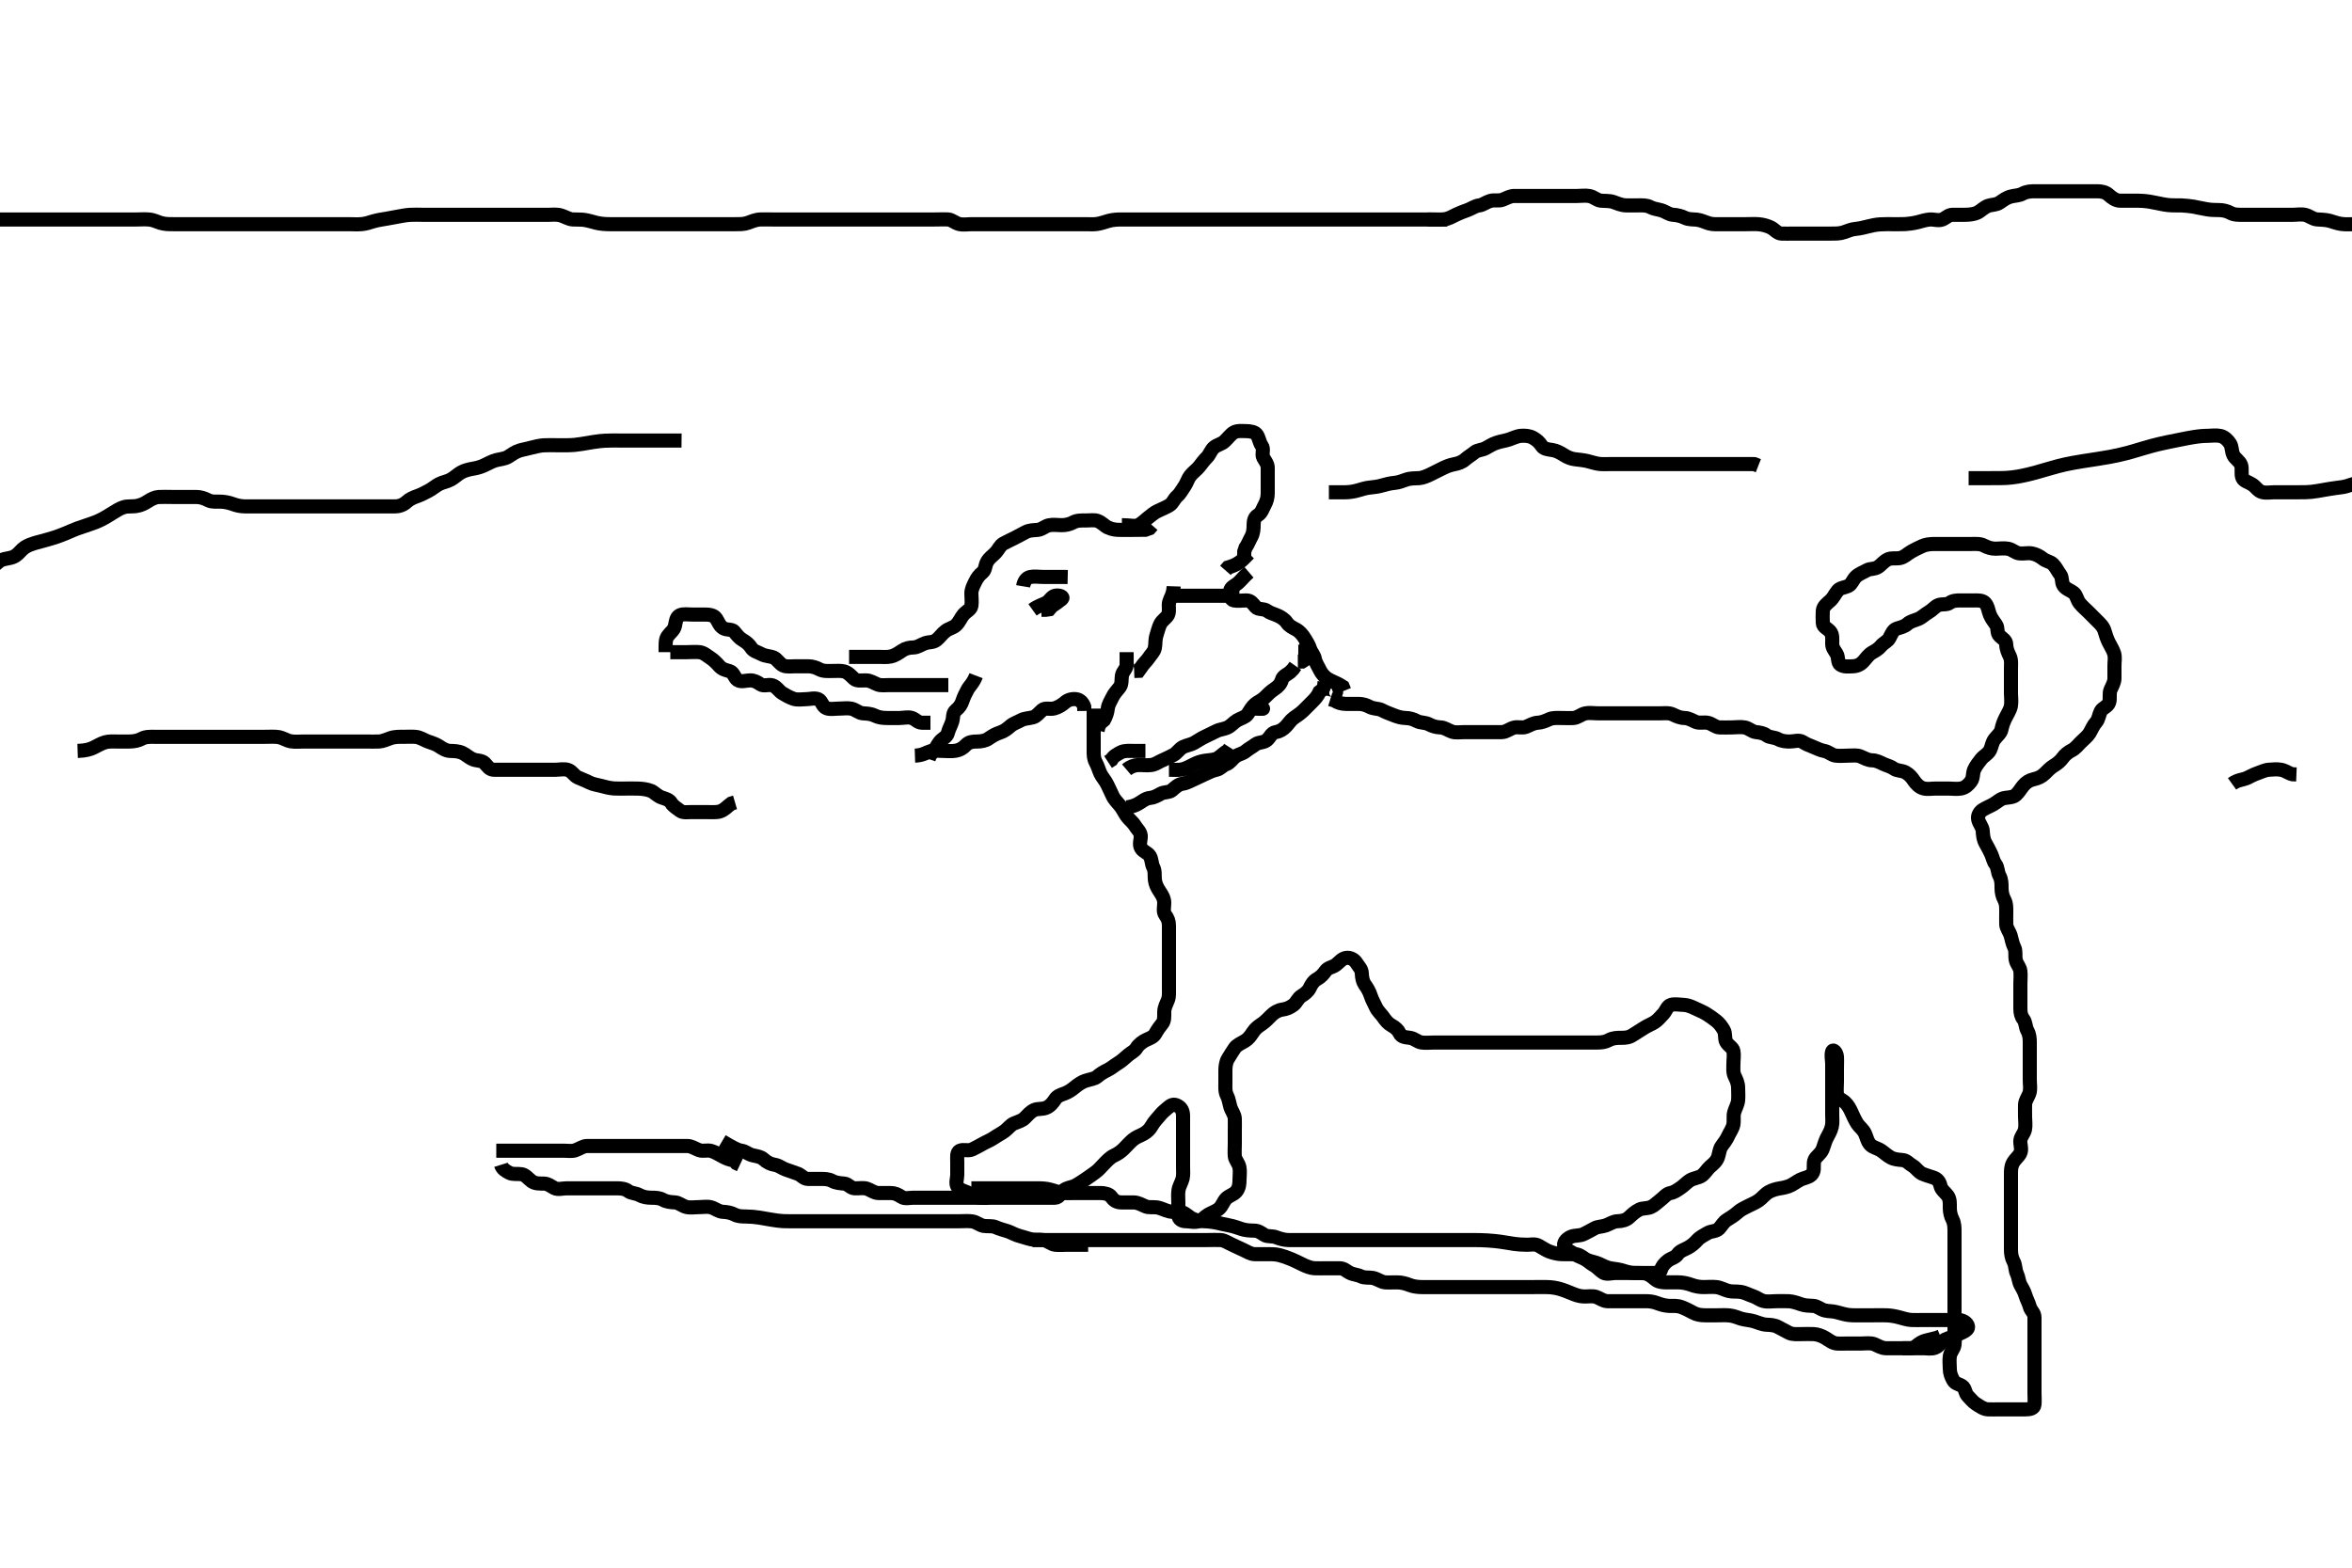 <svg width="500" height="333.333" xmlns="http://www.w3.org/2000/svg" xmlns:svg="http://www.w3.org/2000/svg" xmlns:xlink="http://www.w3.org/1999/xlink">
 <!-- Created with SVG-edit - http://svg-edit.googlecode.com/ -->
 <g display="inline" class="layer">
  <title>Layer 1</title>
  <path t="0,299,352,368,392,416,424,440,456,480,480,528,598,649,688,688,688,728,744,792,792,824,832,888,888,936,936,960,960,1009,1009,1025,1145,1198,1198,1214,1233,1273,1297,1329,1361,1393,1393,1417,1465,1488,1528,1528,1568,1568,1616,1640,1700,1736,1776,1847,1993,2439,2654,2654,2654,2697,2729,2753,2753,2815,2815,2882,2882,2945,2969,2977,2985,2993,2993,3002,3002,3009,3033,3083,3137,3153,3185,3249,3300,3367,3409,3409,3409,3466,3513,3566,3582,3582,3680,3716,3716,3716,3732,3814,3866,3866,3929,3929,3961,3984,3985,4033,4057,4065,4089,4096,4096,4105,4121,4121,4128,4137,4192,4193,4248,4249,4250,4281,4313,4353,4361,4361,4385,4385,4409,4409,4425,4441,4441,4529,4569,4585,4585,4601,4696,4873,4912,4981,4996,5033,5033,5114,5114,5114,5176,5248,5297,5337,5555,5555,5555,5647,5663,5680,5704,5760,5776,5808,6006,6006,6022,6057,6073,6089,6089,6097,6105,6353,6353,6368,6408,6425,6441,6457,6457,6465,6465,6481,6512,6544,6561,6632,6632,6665,6665,6681,6697,6705,6705,6721,6737,6737,6753,6761,6761,6769,6785,6817,6959,6993,7009,7049,7081,7081,7431,7498,7498,7514,7581,7581,7624,7664,7712,7736,7752,7760,7784,7784,7800,7816,7856,7888,7896,7952,7984,7984,8032,8032,8072,8128,8128,8144,8152,8152,8168,8576,8616,8665,8716,8716,8716,8732,8792,8856,8915,8961,8961,9001,9025,9073,9211,9211,9312,9374,9374,9374,9433,9530,9545,9598,9649,9649,9713,9767,9863,9899,9936,9944,9961,9985,9985,10017,10049,10073,10104,10151,10151,10207,10240,10248,10264,10280,10296,10296,10304,10304,10320,10320,10328,10328,10336,10344,10344,10344,10352,10360,10360,10368,10368,10376,10376,10392,10604,10620,10641,10641,10649,10665,10705,10876,10876,10891,11111,11111,11126,11145,11153,11161,11169,11185,11186,11209,11469,11469,11563,11616,11665,11696,11752,11760,11893,11933,11977,11977,12017,12017,12065,12066,12066,12096,12112,12214,12214,12281,12332,12376,12392,12417,12417,12448,12448,12515,12531,12531,12645,12661,12681,12689,12697,12705,12713,12713,12721,12729,12729,12769,12793,12801,12809,12817,12817,12825,12833,12833,12841,12849,12849,12849,12865,12913,12913,12945,12977,13001,13017,13025,13033,13033,13041,13041,13049,13049,13057,13057,13073,13081,13089,13195,13195,13280,13295,13349,13364,13364,13364,13417,13498,13498,13564,13564,13600,13702,13702,13780,13832,13832,13848,14008,14144,14198,14233,14233,14273,14273,14281,14297,14458,14499,14515,14565,14581,14609,14625,14649,14699,14699,14764,14764,14780,14801,14817,14841,14849,14865,14905,14906,14913,14945,14977,14993,15025,15049,15049,15065,15065,15073,15081,15258,15297,15297,15305,15329,15361,15393,15393,15417,15417,15457,15505,15521,15569,15593,15593,15625,15633,15633,15641,15673,15713,15753,15761,15809,15809,15913,15928,15966,16000,16024,16041,16041,16064,16065,16080,16081,16148,16232,16281,16334,16350,16350,16350,16509,16525,16576,16576,16600,16616,16792,16792,16824,16840,16848,16865,16865,17175,17175,17190,17279,17313,17381,17650,17688,17984,17984,18268,18304,18304,18312,18320,18328,18328,18336,18344,18353,18360,18360,19175,19215,19277,19317,19332,19369,19416,19565,19565,19580,19625,19713,19729,19877,19877,19931,19931,19968,19969,19985,20165,20165,20231,20231,20281,20281,20348,20398,20414,20414,20441,20457,20505,20505,20537,20537,20545,20545,20545,20555,20555,20561,20577,20577,21144,21144,21159,21215,21215,21215,21215,21230,21299,21299,21460,21460,21514,21514,21582,21758,21758,21758,21774,21816,21824,21840,21896,21912,21928,21929,21981,22073,22193,22263,22279,22568,23255,23330,23376,23386,23386,23416,23456,23488,23531,23547,23677,23692,23713,23777,23832,23832,23881,23905,23905,23980,24017,24032,24033,24081,24089,24113,24113,24153,24170,24294,24310,24361,24385,24432,24447,24530,24530,24724,24740,24769,24769,24785,24809,24809,24849,24849,25024,25065,25146,25162,25198,25198,25214,25241,25249,25257,25289,25289,25552,25552,25630,25646,25673,25689,25689,25705,25721,25738,25761,25785,25809,25841,25865,25865,25881,25921,25953,25954,25999,26033,26041,26065,26065,26097,26105,26129,26153,26161,26215,26215,26230,26377,26409,26441,26780,26926,26926,27161,27176,27376,27524,27540,27598,27657,27657,27657,27793,27808,27825,27834,27834,27857,27873,27905,27945,27953,28349,28493,28955,28970,29079,29079,29179,29217,29328,29443,29482,29528,29538,29584,29585,29632,29665,29681,29720,29738,29745,29784,29809,29809,29825,29882,29882,29898,29928,29952,29968,29984,29994,30016,30040,30064,30088,30089,30112,30152,30208,30216,30232,30248,30249,30257,30272,30304,30328,30381,30397,30433,30473,30473,30594,30641,30698,30737,30737,30761,30801,30865,30865,30880,30913,30982,31032,31080,31242,31281,31332,31381,31381,31448,31560,31691,31728,31738,31761,31761,31777,31784,31800,32085,32132,32148,32148,32176,32200,32224,32437,32453,32505,32537,32537,32553,32553,32585,32757,32757,32772,32792,32809,32833,32857,32881,32881,32897,32921,32981,33094,33121,33129,33145,33145,33161,33169,33177,33263,33263,33263,33296,33313,33320,33329,33352,33353,33361,33368,33377,33408,33481,33610,33610,33626,33664,33680,33762,33809,33865,34055,34071,34112,34112,34138,34154,34214,34230,34257,34257,34330,34537,34660,34731,34731,34797,34797,34797,34941,34941,34956,35088,35112,35192,35310,35352,35353,35455,35455,35577,35577,35577,35632,35632,35680,35810,35834,35848,35865,35889,35948,35984,35985,36078,36078,36256,36272,36272,36305,36396,36479,36479,36528,36528,36581,36741,36907,36907,36907,36980,36980,37319,37352,37421,37544,37544,37598,37598,37648,37680,37704,37844,37844,37913,37913,37965,38063,38063,38121,38121,38161,38246,38246,38297,38298,38321,38322,38345,38393,38572,38617,38617,38633,38673,38673,38779,38924,38940,38992,39032,39033,39048,39056,39180,39196,39248,39248,39248,39346,39377,39392,39400,39432,39433,39440,39809,39841,39857,39873,39889,39905,39906,39921,39922,39929,40145,40185,40209,40210,40210,40241,40241,40265,40265,40273,40289,40298,40306,40329,40353,40393,40401,40465,40465,40480,40513,40538,40539,40561,40593,40593,40617,40618,40748,40748,40860,40860,40897,41164,41309,41325,41325,41396,41510,41641,41728,41744,41777,41793,41841,41944,42029,42161,42161,42326,42489,42546,42561,42598,42633,42648,42746,42792,42793,42840,42872,42880,42978,43077,43077,43093,43145,43213,43343,43398,43398,43414,43414,43511,43610,43710,43744,43813,43880,43895,43913,44012,44081,44212,44746,44746,44798,44957,45014,45014,45096,45192,45263,45263,45263,45263,45320,45328,45329,45345,45368,45376,45400,45432,45686,45686,45720,45744,45761,45769,45785,45809,45825,45841,45842,45857,45897,45929,45969,45993,46063,46063,46097,46104,46113,46114,46121,46130,46138,46138,46145,46145,46152,46153,46168,46192,46193,46263,46706,46796,46796,46848,46848,46896,46921,46976,47000,47040,47041,47056,47120,47261,47276,47276,47297,47353,47494,47536,47552,47561,47600,47633,47712,47712,47753,47769,47801,47833,47841,47842,47889,47945,47961,48009,48079,48095,48095,48152,48184,48216,48232,48264,48280,48379,48417,48449,48529,48529,48560,48576,48672,48696,48736,48745,48784,48832,48856,48857,48880,48951,48984,49001,49053,49096,49136,49137,49144,49168,49230,49264,49304,49305,49344,49376,49384,49463,49463,49512,49529,49568,49608,49656,49672,49689,49705,49706,49721,49738,49760,49800,49808,49824,49864,49865,49888,49912,49913,49920,49936,49976,49984,49984,49993,50024,50032,50056,50072,50073,50089,50089,50120,50152,50176,50184,50184,50208,50232,50256,50296,50363,50409,50409,50417,50746,50793,50809,50825,50833,50842,50849,50849,50945,50945,50961,51000,51025,51025,51064,51088,51176,51208,51209,51279,51295,51336,51337,51352,51376,51377,51508,51508,51561,51614,51614,51629,51657,51697,51753,51761,51785,51785,51801" d="M232.5,150.667C232.5,152.467 232.5,153.367 232.5,154.267C232.5,155.167 232.5,156.067 232.5,156.967C232.5,157.867 232.5,158.767 232.5,159.667C232.5,160.467 232.498,161.286 232.925,162.067C233.377,162.891 233.635,163.847 233.936,164.492C234.267,165.2 235.001,165.97 235.416,166.867C235.768,167.628 236.145,168.368 236.5,169.167C236.855,169.968 237.541,170.63 238.1,171.303C238.642,171.955 238.952,172.698 239.5,173.5C239.961,174.174 240.803,174.791 241.215,175.467C241.728,176.309 242.416,176.821 242.5,177.667C242.579,178.463 242.089,179.489 242.557,180.309C243.021,181.123 244.007,181.276 244.443,182.024C244.868,182.754 244.801,183.717 245.147,184.367C245.601,185.216 245.402,186.173 245.511,187.077C245.622,188.005 245.973,188.696 246.5,189.5C246.941,190.173 247.471,190.965 247.5,191.867C247.529,192.766 247.178,193.82 247.721,194.545C248.204,195.188 248.5,195.867 248.5,196.767C248.5,197.667 248.5,198.467 248.5,199.367C248.5,200.267 248.5,201.188 248.5,201.988C248.5,202.841 248.5,203.781 248.5,204.767C248.5,205.667 248.5,206.467 248.5,207.367C248.5,208.267 248.5,209.167 248.5,210.077C248.5,210.988 248.586,211.88 248.279,212.645C247.968,213.419 247.505,214.267 247.5,215.167C247.495,216.067 247.579,217.021 247.075,217.641C246.574,218.256 246.079,218.926 245.621,219.766C245.215,220.514 244.319,220.801 243.675,221.103C242.967,221.434 242.09,222.03 241.584,222.865C241.166,223.555 240.376,223.86 239.8,224.371C239.057,225.031 238.337,225.674 237.675,226.067C236.988,226.474 236.197,227.162 235.4,227.545C234.548,227.955 233.948,228.331 233.196,228.962C232.647,229.423 231.637,229.499 230.667,229.833C229.98,230.07 229.192,230.598 228.5,231.167C227.878,231.678 227.141,232.207 226.333,232.5C225.554,232.783 224.76,233.002 224.279,233.767C223.868,234.418 223.203,235.264 222.3,235.581C221.447,235.881 220.588,235.687 219.852,236.024C219.034,236.398 218.42,237.157 217.853,237.719C217.253,238.313 216.428,238.508 215.522,238.888C214.854,239.168 214.227,240.006 213.615,240.467C212.882,241.017 212.143,241.353 211.257,241.962C210.492,242.488 209.705,242.76 209,243.167C208.206,243.625 207.362,244.053 206.7,244.383C205.857,244.803 204.816,244.312 204.021,244.688C203.315,245.02 203.5,246.167 203.5,247.077C203.5,247.988 203.5,248.841 203.5,249.781C203.5,250.667 203.071,251.62 203.585,252.381C204.036,253.049 205.087,253.268 205.9,253.641C206.787,254.049 207.487,254.582 208.3,254.665C209.195,254.758 210.1,254.667 211,254.667C211.9,254.667 212.8,254.667 213.7,254.667C214.6,254.667 215.5,254.667 216.3,254.667C217.2,254.667 218.1,254.667 219.021,254.667C219.984,254.667 220.675,254.667 221.615,254.667C222.6,254.667 223.501,254.704 224.3,254.667C225.218,254.624 225.414,253.714 226.111,253.103C226.787,252.509 227.838,252.481 228.5,252.146C229.358,251.712 230.002,251.225 230.796,250.719C231.496,250.273 232.094,249.791 232.9,249.231C233.576,248.761 234.1,248.067 234.8,247.367C235.3,246.867 235.963,246.118 236.8,245.719C237.668,245.306 238.3,244.866 238.9,244.267C239.6,243.567 240.157,242.919 240.8,242.371C241.554,241.729 242.281,241.55 243.1,241.092C243.872,240.66 244.44,240.116 244.853,239.367C245.314,238.528 245.945,237.927 246.447,237.309C247.02,236.606 247.457,236.212 248.215,235.583C248.939,234.98 249.432,234.651 250.315,235.103C251.225,235.568 251.495,236.367 251.5,237.267C251.505,238.167 251.5,239.067 251.5,239.967C251.5,240.867 251.5,241.767 251.5,242.667C251.5,243.467 251.5,244.367 251.5,245.267C251.5,246.167 251.5,247.067 251.5,247.967C251.5,248.867 251.588,249.782 251.415,250.552C251.236,251.345 250.678,252.159 250.536,253.041C250.385,253.977 250.5,254.841 250.5,255.781C250.5,256.667 250.473,257.467 250.5,258.367C250.529,259.311 251.301,259.666 252.136,259.667C252.984,259.667 253.901,259.981 254.853,259.656C255.621,259.394 256.128,258.673 256.9,258.241C257.719,257.784 258.536,257.544 259.2,256.962C259.833,256.407 260.102,255.371 260.721,254.788C261.326,254.219 262.248,254.007 262.796,253.367C263.439,252.614 263.5,251.667 263.5,250.867C263.5,249.967 263.665,249.047 263.479,248.167C263.3,247.319 262.562,246.574 262.501,245.867C262.424,244.97 262.5,244.067 262.5,243.167C262.5,242.267 262.5,241.367 262.5,240.467C262.5,239.567 262.525,238.666 262.5,237.867C262.471,236.965 261.814,236.244 261.557,235.367C261.303,234.501 261.199,233.616 260.853,232.967C260.399,232.117 260.5,231.167 260.5,230.267C260.5,229.367 260.492,228.465 260.5,227.5C260.505,226.841 260.625,225.81 261.021,225.167C261.547,224.311 261.945,223.631 262.5,222.833C262.957,222.176 263.863,221.826 264.667,221.333C265.379,220.896 265.802,220.323 266.395,219.424C266.954,218.574 267.549,218.209 268.333,217.667C269.005,217.202 269.697,216.464 270.3,215.867C270.897,215.275 271.705,214.792 272.6,214.667C273.506,214.54 274.199,214.254 274.979,213.667C275.633,213.174 275.903,212.227 276.699,211.751C277.39,211.337 278.087,210.786 278.416,210.099C278.796,209.305 279.204,208.617 280,208.167C280.795,207.718 281.31,207.14 281.785,206.468C282.337,205.688 283.262,205.706 284,205.146C284.776,204.557 285.266,203.797 286.2,203.671C287.093,203.551 287.949,204.063 288.379,204.766C288.853,205.544 289.471,206.023 289.5,206.967C289.528,207.866 289.727,208.763 290.111,209.303C290.708,210.144 291.103,210.828 291.416,211.781C291.703,212.656 292.084,213.262 292.5,214.167C292.866,214.963 293.587,215.595 294.064,216.267C294.579,216.992 295.051,217.607 295.8,218.019C296.639,218.481 297.233,219.037 297.521,219.667C297.935,220.571 298.862,220.538 299.743,220.671C300.729,220.82 301.269,221.518 302.2,221.662C303.09,221.799 304,221.667 304.9,221.667C305.8,221.667 306.7,221.667 307.6,221.667C308.385,221.667 309.325,221.667 310.333,221.667C311.089,221.667 312,221.667 312.9,221.667C313.8,221.667 314.7,221.667 315.6,221.667C316.385,221.667 317.325,221.667 318.333,221.667C319.089,221.667 319.921,221.667 320.833,221.667C321.751,221.667 322.495,221.667 323.529,221.667C324.5,221.667 325.3,221.667 326.2,221.667C327.1,221.667 328,221.667 328.9,221.667C329.805,221.667 330.667,221.667 331.5,221.667C332.479,221.667 333.253,221.667 334.157,221.667C334.905,221.667 335.899,221.667 336.843,221.667C337.743,221.667 338.7,221.667 339.6,221.667C340.5,221.667 341.288,221.561 342,221.167C342.886,220.676 343.8,220.667 344.7,220.667C345.6,220.667 346.316,220.606 347.136,220.056C347.835,219.587 348.526,219.208 349.333,218.667C350.117,218.141 350.964,217.823 351.7,217.381C352.379,216.974 353.015,216.181 353.6,215.567C354.158,214.98 354.432,213.898 355.204,213.671C356.064,213.419 357.021,213.643 357.984,213.668C358.675,213.686 359.574,214.023 360.299,214.383C361.161,214.81 362.024,215.127 362.796,215.614C363.498,216.057 364.126,216.495 364.796,217.024C365.536,217.609 366.007,218.276 366.443,219.024C366.869,219.755 366.606,220.862 366.936,221.481C367.416,222.383 368.354,222.709 368.499,223.468C368.667,224.351 368.5,225.267 368.5,226.167C368.5,227.067 368.363,228.023 368.784,228.867C369.114,229.528 369.498,230.367 369.5,231.267C369.502,232.167 369.582,233.071 369.496,233.971C369.412,234.844 368.917,235.638 368.667,236.5C368.422,237.342 368.665,238.286 368.479,239.167C368.3,240.014 367.712,240.8 367.416,241.467C367.035,242.324 366.486,243.025 366,243.688C365.512,244.353 365.492,245.292 365.215,246.064C364.883,246.989 364.172,247.518 363.525,248.092C362.891,248.656 362.539,249.388 361.79,249.962C361.211,250.406 360.068,250.499 359.3,250.952C358.618,251.354 357.98,252.114 357.204,252.614C356.506,253.064 355.965,253.517 355.1,253.677C354.268,253.831 353.775,254.556 353,255.146C352.266,255.705 351.691,256.333 350.979,256.646C350.164,257.004 349.16,256.848 348.5,257.188C347.489,257.707 346.93,258.287 346.3,258.865C345.717,259.401 344.8,259.654 343.9,259.667C343,259.679 342.297,260.21 341.4,260.545C340.549,260.863 339.71,260.769 339,261.167C338.112,261.663 337.362,262.053 336.7,262.383C335.857,262.803 334.839,262.63 334.017,262.952C333.336,263.219 332.358,263.971 332.501,264.865C332.633,265.684 333.688,265.97 334.257,266.371C335.134,266.99 335.892,267.202 336.738,267.614C337.528,267.998 338.051,268.607 338.8,269.019C339.639,269.481 340.109,270.175 340.857,270.61C341.588,271.034 342.6,270.667 343.5,270.667C344.3,270.667 345.2,270.667 346.136,270.667C346.984,270.667 347.847,270.667 348.864,270.667C349.7,270.667 350.6,270.667 351.5,270.667C352.3,270.667 352.93,270.637 353.085,270.056C353.311,269.215 353.951,268.508 354.61,268.019C355.26,267.537 356.177,267.397 356.667,266.667C357.133,265.97 358.032,265.732 358.8,265.314C359.641,264.856 360.229,264.335 360.833,263.667C361.404,263.036 362.295,262.608 363,262.188C363.784,261.72 364.818,261.881 365.439,261.231C366.018,260.623 366.373,259.845 367.153,259.367C367.836,258.947 368.752,258.377 369.299,257.867C370.012,257.201 370.847,256.83 371.6,256.445C372.363,256.055 373.166,255.751 373.9,255.231C374.687,254.673 375.094,254.002 375.985,253.468C376.682,253.05 377.699,252.781 378.3,252.692C379.099,252.574 380.123,252.363 380.843,251.962C381.784,251.438 382.505,250.851 383.257,250.614C384.155,250.331 385.051,250.13 385.428,249.256C385.789,248.417 385.369,247.431 385.785,246.552C386.092,245.905 387.033,245.344 387.416,244.465C387.697,243.82 387.93,242.828 388.301,242.065C388.692,241.265 389.189,240.54 389.415,239.552C389.613,238.685 389.5,237.867 389.5,236.967C389.5,236.067 389.5,235.167 389.5,234.267C389.5,233.367 389.5,232.467 389.5,231.567C389.5,230.667 389.5,229.867 389.5,228.967C389.5,228.067 389.5,227.167 389.5,226.267C389.5,225.367 389.222,224.423 389.5,223.567C389.686,222.996 390.439,223.761 390.5,224.667C390.554,225.465 390.5,226.367 390.5,227.267C390.5,228.167 390.5,229.067 390.5,229.967C390.5,230.867 390.389,231.774 390.5,232.667C390.612,233.566 391.536,233.789 392.2,234.371C392.833,234.927 393.288,235.8 393.584,236.467C393.965,237.324 394.334,238.14 394.857,238.967C395.215,239.532 396.049,240.13 396.447,240.967C396.86,241.835 396.92,242.653 397.584,243.381C398.127,243.978 399.154,244.149 399.889,244.641C400.559,245.089 401.127,245.661 401.9,246.092C402.719,246.549 403.604,246.578 404.5,246.667C405.346,246.75 405.844,247.457 406.6,247.888C407.269,248.27 407.825,249.187 408.6,249.545C409.337,249.886 410.311,250.129 411.016,250.383C411.942,250.716 412.329,251.298 412.521,252.167C412.707,253.014 413.593,253.591 414.064,254.267C414.576,255 414.5,255.967 414.5,256.867C414.5,257.767 414.729,258.631 415.075,259.303C415.493,260.115 415.498,261.014 415.5,261.91C415.502,262.867 415.5,263.767 415.5,264.667C415.5,265.467 415.5,266.367 415.5,267.267C415.5,268.167 415.5,269.067 415.5,269.967C415.5,270.867 415.5,271.767 415.5,272.667C415.5,273.467 415.5,274.367 415.5,275.303C415.5,276.151 415.5,277.014 415.5,277.91C415.5,278.867 415.5,279.767 415.5,280.667C415.5,281.467 415.5,282.367 415.5,283.267C415.5,284.167 415.617,285.075 415.496,285.967C415.384,286.788 414.648,287.435 414.504,288.367C414.367,289.256 414.498,290.167 414.5,291.067C414.502,291.967 414.807,292.713 415.216,293.467C415.649,294.264 416.445,294.25 417.143,294.724C417.825,295.188 417.716,296.214 418.333,296.833C419.019,297.522 419.374,298.047 420.017,298.467C420.881,299.03 421.697,299.624 422.6,299.667C423.499,299.709 424.3,299.667 425.2,299.667C426.1,299.667 427,299.667 427.9,299.667C428.8,299.667 429.7,299.667 430.6,299.667C431.5,299.667 432.416,299.512 432.5,298.667C432.579,297.871 432.5,296.967 432.5,296.067C432.5,295.167 432.5,294.267 432.5,293.367C432.5,292.467 432.5,291.567 432.5,290.667C432.5,289.867 432.5,288.967 432.5,288.067C432.5,287.167 432.5,286.267 432.5,285.367C432.5,284.467 432.5,283.567 432.5,282.667C432.5,281.867 432.517,280.967 432.5,280.067C432.482,279.102 431.707,278.666 431.501,277.865C431.277,276.993 430.814,276.244 430.557,275.367C430.304,274.502 429.933,273.989 429.536,273.231C429.135,272.464 429.114,271.528 428.784,270.867C428.363,270.023 428.502,269.047 428.075,268.267C427.624,267.444 427.5,266.567 427.5,265.667C427.5,264.867 427.5,263.967 427.5,263.067C427.5,262.167 427.5,261.267 427.5,260.367C427.5,259.467 427.5,258.567 427.5,257.667C427.5,256.867 427.5,255.967 427.5,255.067C427.5,254.256 427.5,253.345 427.5,252.492C427.5,251.552 427.5,250.567 427.5,249.667C427.5,248.867 427.497,248.047 427.925,247.267C428.376,246.445 429.112,245.93 429.464,245.231C429.898,244.369 429.409,243.362 429.501,242.467C429.585,241.654 430.3,241.014 430.479,240.167C430.665,239.286 430.5,238.367 430.5,237.467C430.5,236.567 430.475,235.666 430.5,234.867C430.529,233.965 431.186,233.244 431.443,232.367C431.696,231.501 431.5,230.567 431.5,229.667C431.5,228.867 431.5,227.967 431.5,227.067C431.5,226.167 431.5,225.267 431.5,224.367C431.5,223.465 431.5,222.5 431.5,221.667C431.5,220.833 431.444,219.971 431,219.167C430.558,218.366 430.659,217.369 430.147,216.719C429.663,216.105 429.5,215.367 429.5,214.467C429.5,213.567 429.5,212.667 429.5,211.867C429.5,210.967 429.5,210.067 429.5,209.167C429.5,208.267 429.607,207.36 429.499,206.467C429.387,205.547 428.69,205.013 428.511,204.067C428.343,203.182 428.595,202.222 428.216,201.467C427.78,200.599 427.697,199.832 427.443,198.967C427.186,198.089 426.529,197.368 426.5,196.567C426.468,195.667 426.5,194.867 426.5,193.967C426.5,193.067 426.546,192.133 426.075,191.267C425.676,190.534 425.5,189.667 425.5,188.867C425.5,187.967 425.502,187.047 425.075,186.267C424.624,185.444 424.744,184.435 424.216,183.751C423.731,183.123 423.663,182.41 423.279,181.567C422.923,180.787 422.508,180.049 422.075,179.267C421.62,178.447 421.548,177.565 421.5,176.667C421.457,175.863 420.789,175.247 420.536,174.267C420.311,173.395 420.922,172.534 421.542,172.167C422.472,171.616 423.115,171.401 423.843,170.967C424.77,170.414 425.267,169.816 426.2,169.671C427.089,169.534 427.976,169.548 428.553,169.019C429.244,168.386 429.624,167.632 430.111,167.067C430.752,166.322 431.376,165.913 432.325,165.692C433.325,165.459 433.989,165.156 434.7,164.467C435.207,163.974 435.873,163.233 436.699,162.751C437.395,162.344 438.038,161.79 438.5,161.146C438.997,160.452 439.659,159.931 440.5,159.5C441.164,159.16 441.8,158.367 442.3,157.867C443,157.167 443.808,156.545 444.215,155.867C444.656,155.131 444.96,154.289 445.6,153.566C446.165,152.928 446.217,151.94 446.584,151.236C446.989,150.46 448.064,150.297 448.379,149.345C448.649,148.528 448.323,147.499 448.667,146.667C448.943,145.996 449.49,145.167 449.5,144.267C449.51,143.367 449.5,142.467 449.5,141.567C449.5,140.667 449.687,139.835 449.443,138.967C449.229,138.205 448.693,137.422 448.279,136.566C447.937,135.862 447.625,134.999 447.447,134.319C447.173,133.268 446.5,132.667 445.9,132.067C445.2,131.367 444.7,130.867 444,130.167C443.3,129.467 442.728,129.031 442.111,128.267C441.508,127.522 441.465,126.529 440.796,126.024C440.045,125.457 439.189,125.279 438.667,124.5C438.193,123.794 438.487,122.816 437.979,122.167C437.379,121.399 437.116,120.647 436.416,119.952C435.869,119.408 435.012,119.379 434.279,118.788C433.632,118.267 432.847,117.866 432,117.688C431.119,117.501 430.193,117.774 429.3,117.665C428.38,117.554 427.846,116.857 426.9,116.677C426.016,116.51 425.1,116.667 424.2,116.667C423.3,116.666 422.449,116.366 421.8,116.019C420.951,115.566 420,115.667 419.1,115.667C418.2,115.667 417.3,115.667 416.4,115.667C415.5,115.667 414.743,115.667 413.847,115.667C412.984,115.667 412.021,115.664 411.1,115.667C410.195,115.669 409.325,115.812 408.664,116.103C407.888,116.444 406.893,116.945 406.336,117.267C405.363,117.829 404.851,118.474 403.9,118.656C403.016,118.825 402.055,118.571 401.3,118.951C400.433,119.386 399.946,120.084 399.279,120.545C398.549,121.049 397.53,120.881 396.9,121.241C396.036,121.735 395.176,121.999 394.5,122.667C393.914,123.246 393.638,124.238 392.931,124.583C392.217,124.931 391.191,124.967 390.701,125.553C389.983,126.413 389.811,127.085 389.017,127.781C388.409,128.315 387.557,128.961 387.5,129.867C387.443,130.765 387.473,131.667 387.5,132.467C387.529,133.311 388.454,133.579 389.064,134.277C389.646,134.944 389.5,135.967 389.5,136.867C389.5,137.766 390.007,138.276 390.443,139.024C390.868,139.754 390.607,140.895 391.204,141.309C391.993,141.857 393.021,141.699 393.983,141.665C394.792,141.637 395.568,141.26 396.147,140.614C396.678,140.023 397.197,139.228 397.943,138.788C398.564,138.421 399.315,138.042 399.857,137.371C400.451,136.637 401.285,136.404 401.667,135.667C402.057,134.913 402.437,133.913 403.204,133.671C404.059,133.401 404.892,133.222 405.5,132.667C406.128,132.094 407.035,131.93 407.79,131.614C408.614,131.27 409.204,130.614 410,130.167C410.796,129.719 411.307,128.996 412.021,128.688C412.828,128.339 413.811,128.684 414.5,128.167C415.126,127.697 416.021,127.667 416.821,127.667C417.675,127.667 418.615,127.667 419.6,127.667C420.5,127.667 421.418,127.608 421.979,128.188C422.614,128.843 422.724,129.987 423,130.667C423.337,131.498 423.83,132.117 424.333,132.833C424.822,133.529 424.418,134.615 425.111,135.231C425.768,135.816 426.487,136.187 426.5,137.067C426.513,137.967 426.886,138.805 427.216,139.467C427.637,140.31 427.5,141.267 427.5,142.167C427.5,143.067 427.5,143.967 427.5,144.867C427.5,145.767 427.5,146.667 427.5,147.467C427.5,148.367 427.665,149.286 427.479,150.167C427.3,151.014 426.747,151.817 426.333,152.667C426.015,153.319 425.653,154.181 425.489,155.067C425.336,155.898 424.609,156.39 424.021,157.167C423.459,157.909 423.394,158.862 423.064,159.481C422.584,160.383 421.729,160.709 421.2,161.376C420.731,161.97 420.037,162.815 419.667,163.667C419.341,164.416 419.536,165.429 418.979,166.167C418.477,166.832 417.847,167.474 416.9,167.656C416.016,167.826 415.1,167.667 414.2,167.667C413.3,167.667 412.4,167.667 411.5,167.667C410.7,167.667 409.772,167.855 408.9,167.631C408.034,167.408 407.302,166.642 406.857,165.967C406.386,165.251 405.873,164.673 405.1,164.241C404.281,163.784 403.275,163.923 402.621,163.445C401.922,162.935 401.243,162.829 400.4,162.445C399.62,162.09 398.9,161.677 398,161.667C397.1,161.656 396.393,161.214 395.5,160.833C394.748,160.513 393.8,160.667 392.9,160.667C392,160.667 391.092,160.783 390.2,160.662C389.379,160.551 388.728,159.833 387.8,159.671C386.913,159.516 386.182,159.078 385.4,158.788C384.548,158.473 383.893,158.184 383.215,157.752C382.44,157.259 381.4,157.667 380.5,157.667C379.7,157.667 378.8,157.609 378,157.167C377.2,156.724 376.199,156.847 375.584,156.383C374.901,155.867 374.193,155.774 373.3,155.665C372.38,155.554 371.846,154.857 370.9,154.677C370.016,154.51 369.1,154.667 368.2,154.667C367.3,154.667 366.399,154.714 365.5,154.667C364.697,154.624 364.078,153.98 363.2,153.724C362.334,153.471 361.346,153.85 360.5,153.5C359.715,153.175 359,152.679 358.1,152.667C357.2,152.654 356.362,152.281 355.7,151.951C354.857,151.53 353.9,151.667 353,151.667C352.1,151.667 351.2,151.667 350.3,151.667C349.4,151.667 348.5,151.667 347.7,151.667C346.8,151.667 345.9,151.667 345,151.667C344.1,151.667 343.2,151.667 342.3,151.667C341.4,151.667 340.615,151.667 339.675,151.667C338.667,151.667 337.891,151.499 337,151.688C336.153,151.866 335.406,152.606 334.5,152.667C333.702,152.72 332.8,152.667 331.9,152.667C331,152.667 330.063,152.585 329.299,152.951C328.569,153.3 327.675,153.636 326.984,153.665C325.911,153.711 325.182,154.256 324.4,154.545C323.548,154.86 322.666,154.471 321.8,154.724C320.922,154.98 320.201,155.638 319.3,155.667C318.4,155.695 317.5,155.667 316.7,155.667C315.8,155.667 314.9,155.667 314,155.667C313.1,155.667 312.2,155.667 311.3,155.667C310.4,155.667 309.462,155.84 308.7,155.581C307.812,155.28 307.101,154.685 306.2,154.667C305.3,154.648 304.449,154.366 303.8,154.019C302.951,153.566 301.961,153.727 301.2,153.314C300.454,152.909 299.7,152.685 298.8,152.667C297.863,152.648 297.023,152.365 296.325,152.092C295.394,151.727 294.546,151.425 293.8,151.019C293.039,150.606 292.053,150.761 291.2,150.314C290.448,149.92 289.7,149.667 288.8,149.667C287.9,149.666 287,149.669 286.1,149.667C285.2,149.664 284.3,149.383 283.7,148.951L282.8,148.671" id="svg_1" stroke-width="3" stroke="#000" fill="none"/>
  <path t="57761,58871,58871,59212,59326,59669,59760,59760,59776,59793,59802,59973,59988,59988,60017,60111,60111,60126,60201,60264,60280,60297,60297,60321,60353,60429,60465,60529,60529,60628,60665,60689,60729,60745,60793,60801,60895,60929,60937,60937,60953,61139,61139,61177,61209,61225,61273,61330" d="M265.5,121.667C264.333,122.667 263.935,123.315 263.2,123.962C262.538,124.546 261.584,124.821 261.5,125.667C261.421,126.463 261.545,127.52 262.301,127.665C263.184,127.835 264.1,127.661 265,127.667C265.889,127.672 266.31,128.313 266.936,129.056C267.468,129.686 268.654,129.344 269.379,129.888C270.022,130.37 270.757,130.503 271.6,130.888C272.269,131.194 273.092,131.673 273.553,132.371C274.051,133.126 274.767,133.43 275.6,133.888C276.275,134.259 276.943,135.032 277.379,135.766C277.844,136.55 278.217,137.067 278.504,137.962C278.748,138.723 279.336,139.204 279.511,140.067C279.701,141.01 280.234,141.705 280.584,142.467C280.929,143.216 281.619,143.978 282.3,144.381C283.127,144.871 284,145.167 284.796,145.614L285.447,146.024L285.785,146.865" id="svg_2" stroke-width="3" stroke="#000" fill="none"/>
  <path t="63762,64095,64095,64241,64312,64376,64429,64445,64445,64445,64481,64497,64687,64687,64703,64760,64844,64844,64889,64937,64937,65012,65080,65080,65161,65311,65344,65428,65428,65573,65573,65660,65704,65704,65728,66263,66263,66751,66861,66945,67199,67374,67374,67429,67526,67563,67643,67643,67659,67837,67880,67880,68017,68064,68104,68163,68327,68364,68414,68480,68480,68512,68568,68724,68795,68957,69043,69043,69080,69095,69225,69592,69592,69645,69821,69863" d="M238.5,111.667C240.3,111.667 241.293,112.022 242.064,111.631C242.762,111.277 243.351,110.654 244,110.146C244.767,109.545 245.328,109.019 246.2,108.614C247.031,108.228 247.876,107.882 248.6,107.445C249.323,107.008 249.594,106.077 250.204,105.557C250.848,105.009 251.187,104.306 251.796,103.424C252.323,102.659 252.512,101.816 253.021,101.167C253.622,100.399 254.378,99.934 254.979,99.167C255.487,98.518 255.964,97.847 256.6,97.224C257.102,96.732 257.503,95.586 258.1,95.113C258.809,94.552 259.72,94.403 260.3,93.865C261.025,93.193 261.613,92.346 262.3,91.952C263.034,91.531 264,91.664 264.9,91.667C265.8,91.669 266.837,91.844 267.215,92.468C267.702,93.274 267.742,94.115 268.216,94.751C268.789,95.519 268.136,96.577 268.557,97.309C269.024,98.121 269.5,98.667 269.5,99.467C269.5,100.367 269.5,101.267 269.5,102.167C269.5,103.067 269.5,103.967 269.5,104.867C269.5,105.767 269.266,106.625 268.853,107.367C268.427,108.13 268.21,109.06 267.4,109.545C266.671,109.983 266.5,110.767 266.5,111.667C266.5,112.467 266.445,113.368 266,114.167C265.554,114.968 265.279,115.767 264.784,116.467L264.511,117.267L264.5,118.167L264.5,119.067" id="svg_3" stroke-width="3" stroke="#000" fill="none"/>
  <path t="71906,72627,72642,72665,72713,72713" d="M283.5,147.667C284.413,147.383 284.064,146.703 283.2,146.662L282.4,146.445L281.8,145.962" id="svg_4" stroke-width="3" stroke="#000" fill="none"/>
  <path t="74874,75099,75115,75115,75609,75609,75647,75712" d="M265.5,117.667C264.796,118.371 264.232,119.012 263.615,119.467C262.722,120.125 261.984,120.381 261.042,120.667L260.511,121.277" id="svg_5" stroke-width="3" stroke="#000" fill="none"/>
  <path t="77815,78143,78176,78192,78262,78296,78363,78401,78409,78409,78417,78417,78425,78449,78449,78465,78473,78561,78592,78632,78632,78672,78745,78745,78760,78785,78801,78801,78841,78857,78929,78929,79198,79198,79214,79262,79313,79337,79426,79458,79458,79481,79505,79561,79561,79609,79633,79633,79695,79695,79887,79902,79947,79963,80000,80016,80016,80143,80159,80193,80278,80293,80293,80337,80345,80368,80377,80570,80645,80645,80661,80759,80905,80920,80953,80953,80961,80977,80977,81311,81311,81326,81353,81428,81465,81481,81577,81577,81609,81625" d="M180.5,139.667C182.3,139.667 183.2,139.667 184.1,139.667C184.9,139.667 185.8,139.667 186.7,139.667C187.6,139.667 188.517,139.774 189.385,139.581C190.18,139.405 190.858,138.977 191.743,138.371C192.509,137.846 193.3,137.685 194.2,137.667C195.101,137.648 195.81,137.049 196.7,136.752C197.558,136.466 198.355,136.657 199.1,136.056C199.864,135.439 200.224,134.778 201,134.188C201.738,133.627 202.628,133.478 203.2,132.962C203.927,132.306 204.25,131.354 204.833,130.667C205.372,130.031 206.374,129.596 206.497,128.867C206.647,127.979 206.495,127.067 206.5,126.167C206.505,125.267 206.909,124.539 207.333,123.667C207.7,122.913 208.109,122.315 208.889,121.681C209.5,121.185 209.392,120.243 209.857,119.424C210.348,118.56 211.026,118.192 211.699,117.467C212.237,116.886 212.598,115.979 213.301,115.583C214.118,115.122 214.941,114.783 215.7,114.383C216.558,113.93 217.199,113.612 218,113.167C218.799,112.722 219.704,112.749 220.6,112.666C221.511,112.583 222.153,111.866 223,111.688C223.881,111.501 224.8,111.667 225.7,111.667C226.6,111.667 227.467,111.446 228.1,111.092C228.961,110.611 229.9,110.667 230.8,110.667C231.7,110.667 232.635,110.516 233.3,110.752C234.23,111.082 234.799,111.809 235.5,112.146C236.452,112.604 237.299,112.666 238.2,112.667C239.1,112.667 240,112.667 240.9,112.667C241.804,112.667 242.667,112.667 243.479,112.646L244.39,112.314L244.936,111.692" id="svg_6" stroke-width="3" stroke="#000" fill="none"/>
  <path t="83096,83255,83271,83271,83297,83305,83322,83322,83338,83354,83361,83361,83378,83386,83410,83410,83418,83442,83442,83482,83482,83489,83561,83561,83609,83617,83617,83625,83633,83641,83649,83649,83665,83665,83729,83811,83826,83896,83929,83953,84263,84739,84905,85008,85008,85233,85233" d="M194.5,160.667C196.2,160.609 196.922,159.98 197.8,159.724C198.666,159.471 199.6,159.667 200.5,159.667C201.3,159.667 202.212,159.782 203.136,159.631C204.007,159.488 204.688,159.106 205.39,158.371C205.991,157.742 206.821,157.667 207.675,157.667C208.615,157.666 209.499,157.499 210.136,157.056C210.983,156.467 211.661,156.064 212.615,155.751C213.489,155.464 214.06,155.013 214.8,154.371C215.467,153.793 216.294,153.572 217,153.167C217.793,152.712 218.726,152.772 219.667,152.5C220.341,152.305 220.956,151.491 221.583,150.952C222.169,150.448 223.226,150.85 224.1,150.631C224.963,150.414 225.791,149.88 226.447,149.314C227.04,148.803 227.908,148.55 228.8,148.671C229.621,148.783 230.215,149.468 230.489,150.267L230.5,151.167" id="svg_7" stroke-width="3" stroke="#000" fill="none"/>
  <path t="86160,86378,86386,86386,86393,86393,86401,86417,86418,86445,86605,86620,86642,86642,86657,86673,86673,86681,86682,86697,86697,86705,86713,86721,86745,86745,86753,86813,86857,86889,86921,86961,86969,86969,86985,87041,87057,87081,87081,87097,87137,87137,87320,87320,87320,87377,87401,87417,87417,87791,87825" d="M239.5,163.667C240.262,163.019 241.156,162.699 241.905,162.671C242.898,162.634 243.673,162.798 244.743,162.662C245.62,162.551 246.209,162.042 247.064,161.677C247.866,161.335 248.659,160.931 249.5,160.5C250.164,160.16 250.712,159.232 251.5,158.833C252.203,158.477 253.173,158.347 253.847,157.962C254.64,157.51 255.327,157.019 256.2,156.614C257.031,156.228 257.847,155.83 258.6,155.445C259.363,155.055 260.205,155.07 261.064,154.631C261.761,154.275 262.296,153.573 263,153.167C263.794,152.708 264.812,152.474 265.215,151.865C265.759,151.044 266.17,150.269 266.785,149.751C267.451,149.19 268.201,148.963 268.9,148.267C269.601,147.568 270.116,147.037 270.983,146.467C271.624,146.044 272.263,145.452 272.5,144.567C272.724,143.732 273.6,143.445 274.2,142.962L274.889,142.267L275.379,141.567" id="svg_8" stroke-width="3" stroke="#000" fill="none"/>
  <path t="89269,89427,89442,89442,89442,89469,89473,89481,89546,89593,89677,89693,89693,89729,89785,89785,89817,89841,89896,89911,89911,89937,89969,89986,90001,90025,90041,90049,90050,90066,90089,90105,90163,90178,90246,90246,90312,90312,90312,90393,90433,90433,90457,90465,90489,90521,90537,90569,90585,90641,90696,90696,90840,90840,90958,91136,91136,91152,91340,91355,91377" d="M239.5,171.667C240.387,171.581 241.347,171.268 242.016,170.865C242.769,170.412 243.594,169.73 244.452,169.667C245.203,169.611 245.94,169.239 246.721,168.788C247.49,168.345 248.532,168.54 249.1,168.056C249.845,167.421 250.49,166.777 251.3,166.668C252.194,166.547 252.963,166.093 253.8,165.719C254.572,165.375 255.316,164.988 256.1,164.641C256.918,164.28 257.711,163.833 258.6,163.667C259.396,163.517 259.88,162.777 260.667,162.5C261.503,162.206 261.988,161.328 262.667,160.833C263.354,160.333 264.17,160.269 264.785,159.751C265.451,159.19 266.124,158.874 266.911,158.277C267.609,157.747 268.676,157.978 269.39,157.309C270.069,156.674 270.273,155.835 271.2,155.671C272.052,155.521 272.726,155.124 273.379,154.445C273.936,153.866 274.376,153.128 275.021,152.667C275.718,152.168 276.5,151.667 277.1,151.067C277.7,150.467 278.3,149.867 279,149.167C279.6,148.567 280.143,147.967 280.525,147.103L281.216,146.583L281.499,145.865L281.585,144.952" id="svg_9" stroke-width="3" stroke="#000" fill="none"/>
  <path t="93209,93600,93723,93723,93761,93922,94041,94289,94428" d="M276.5,135.667C277.333,135.833 277.5,136.667 277.5,137.467C277.5,138.367 277.5,139.267 277.464,140.231L276.796,140.662L275.9,140.667" id="svg_10" stroke-width="3" stroke="#000" fill="none"/>
  <path t="95507,95842,95926,95941,96026,96041,96298,96314,96377,96441,96481" d="M243.5,159.667C242.699,159.667 241.8,159.667 240.9,159.667C240,159.667 239.055,159.571 238.3,159.951C237.433,160.386 236.667,160.833 236.279,161.545L235.553,162.019" id="svg_11" stroke-width="3" stroke="#000" fill="none"/>
  <path t="99727,100153,100195,100261,100261,100311,100327,100327,100361,100465,100505,100506,100529,100569,100643,100695,100746,100746,100797,100797,100832,100840,100864,100864" d="M207.5,143.667C206.889,145.267 206.074,145.883 205.667,146.667C205.28,147.411 204.891,148.145 204.621,148.988C204.368,149.779 203.948,150.423 203.204,151.024C202.47,151.617 202.697,152.501 202.443,153.367C202.186,154.244 201.702,154.988 201.497,155.867C201.301,156.71 200.341,157.008 199.743,157.767C199.265,158.373 198.889,159.267 198.301,159.867L197.667,160.667L197.416,161.381" id="svg_12" stroke-width="3" stroke="#000" fill="none"/>
  <path t="102493,102826,102842,102904,102952,103011,103077,103112,103112,103160,103160,103168,103208,103224,103249,103296,103296,103311,103329,103337,103361,103369,103369,103377,103401,103417,103417,103441,103481,103489,103489,103561,103577,103593,103641,103673,103673,103681,103729,103729,103744,103785,103793,103817,103817,103841,103857,103857,103865,103881,103889,103889,103897,103897,103913,103929,103945,103953,103969,103969,103985,104033,104041,104049,104097,104105,104129,104145,104177" d="M142.5,138.667C144.3,138.667 145.2,138.667 146.1,138.667C147,138.667 147.906,138.572 148.7,138.668C149.62,138.78 150.246,139.388 150.983,139.867C151.779,140.385 152.351,140.995 152.925,141.641C153.489,142.276 154.233,142.475 155.1,142.703C155.956,142.928 156.118,144.131 156.785,144.581C157.547,145.095 158.6,144.667 159.5,144.667C160.3,144.667 160.951,144.998 161.667,145.5C162.362,145.988 163.337,145.462 164.2,145.724C165.085,145.992 165.621,146.974 166.3,147.381C167.036,147.823 167.81,148.285 168.7,148.581C169.558,148.867 170.5,148.667 171.3,148.667C172.2,148.667 173.178,148.326 173.979,148.688C174.712,149.018 174.829,150.265 175.7,150.581C176.55,150.89 177.385,150.667 178.325,150.667C179.333,150.667 180.109,150.499 181,150.688C181.847,150.866 182.594,151.6 183.385,151.665C184.322,151.743 185.035,151.71 185.979,152.167C186.819,152.573 187.7,152.667 188.6,152.667C189.5,152.667 190.3,152.667 191.2,152.667C192.1,152.667 193.052,152.378 193.889,152.677C194.626,152.941 195.111,153.656 196,153.667L196.9,153.667L197.8,153.667" id="svg_13" stroke-width="3" stroke="#000" fill="none"/>
  <path t="106431,108183,108199,108216,108295,108295,108604,108619,108946,109028,109028,109126,109161,109177,109193,109201,109209,109497,109497,109505,109529,109561,109569,109577,109577,109593,109601,109728,109736,109745,109752,109753,109776,109808,109848,109864,109881,109881,109897,110072,110072,110088,110112,110160,110370,110424,110448,110480,110481,110497,110576,110576,110593,110738,110738,110738,110754,110754,110777,110793,110845,110860,110889,110976,110976,111012,111012,111048,111056,111065,111080,111302,111318,111318,111318,111394,111394,111488,111528,111545,111545" d="M141.5,138.667C141.5,136.967 141.423,135.999 141.936,135.267C142.49,134.477 143.297,134.012 143.489,133.067C143.669,132.184 143.745,131.198 144.5,130.833C145.235,130.478 146.2,130.667 147.1,130.667C148,130.667 148.9,130.666 149.8,130.667C150.7,130.667 151.739,130.77 152.215,131.468C152.725,132.217 152.929,133.036 153.721,133.545C154.468,134.024 155.61,133.721 156.064,134.277C156.679,135.03 157.133,135.651 157.9,136.092C158.623,136.508 159.261,137.028 159.721,137.766C160.169,138.484 161.118,138.658 161.9,139.092C162.72,139.547 163.661,139.469 164.5,139.833C165.185,140.131 165.697,141.132 166.5,141.5C167.243,141.84 168.2,141.667 169.1,141.667C170,141.667 170.9,141.666 171.8,141.667C172.7,141.667 173.551,141.968 174.2,142.314C175.049,142.767 176,142.667 176.9,142.667C177.8,142.667 178.716,142.587 179.385,142.752C180.35,142.99 180.995,143.806 181.548,144.309C182.164,144.87 183.2,144.656 184.1,144.667C185,144.677 185.709,145.194 186.6,145.545C187.261,145.806 188.2,145.667 189.1,145.667C190,145.667 190.9,145.667 191.8,145.667C192.7,145.667 193.6,145.667 194.5,145.667C195.3,145.667 196.2,145.667 197.1,145.667C198,145.667 198.9,145.667 199.8,145.667L200.7,145.667L201.6,145.667" id="svg_14" stroke-width="3" stroke="#000" fill="none"/>
  <path t="115918,116304,116304,116360,116393,116433,116456,116456,116489,116505,116513,116513,116609,116645,116742,116801,116801,116809,116809,116857,116928,116978" d="M239.5,138.667C239.5,139.667 239.527,140.467 239.5,141.367C239.471,142.311 238.644,142.718 238.5,143.667C238.38,144.458 238.531,145.422 238.064,146.067C237.498,146.848 236.885,147.379 236.475,148.267C236.1,149.079 235.595,149.763 235.5,150.667C235.421,151.422 235.143,152.315 234.699,153.097L234.021,153.667L233.553,154.372L233.333,155.333" id="svg_15" stroke-width="3" stroke="#000" fill="none"/>
  <path t="126139,126640,126640,126656,126774,126790,126790,126817,126817,127188,127556,127556,127610" d="M217.5,124.667C217.667,123.667 218.156,122.869 219,122.688C219.88,122.498 220.8,122.667 221.7,122.667C222.6,122.667 223.385,122.667 224.325,122.667L225.333,122.667L226.089,122.667L226.979,122.688" id="svg_17" stroke-width="3" stroke="#000" fill="none"/>
  <path t="129016,129499,129499,129499,129611,129611,129677,129721,130184,130226,130234,130295,130454,130718,130718,130979" d="M219.5,129.667C220.722,128.788 221.695,128.561 222.315,128.231C223.217,127.75 223.489,126.851 224.301,126.668C225.178,126.471 226.294,126.905 225.697,127.383C224.991,127.949 224.416,128.383 223.621,128.888L223.057,129.545L222.315,129.656L221.385,129.667" id="svg_18" stroke-width="3" stroke="#000" fill="none"/>
  <path t="139785,140014,140029,140029,140057,140064,140080,140112,140112,140128,140208,140260,140276,140276,140297,140305,140313,140329,140345,140345,140362,140362,140369,140377,140393,140401,140409,140417,140417,140425,140441,140494,140509,140537,140545,140561,140577,140585,140601,140608,140609,140617,140633,140649,140657,140673,140673,140705,140713,140729,140737,140744,140761,140761,140769,140793,140809,140817,140825,140841,140841,140849,140849,140857,140857,140857,140865,140865,140865,140865,140873,140873,140873,140873,140881,140881,140881,140889,140889,140889,140889,140897,140897,140897,140897,140905,140905,140905,140905,140913,140913,140929,140929,141119,141119,141134,141153,141177,141224,141241,141248,141257,141257,141264,141273,141280,141281,141289,141296,141313,141313,141377,141377,141393,141393,141417,141425,141425,141449,141449,141489,141544,141544,141560,141560,141560,141585,141585,141593,141610,141610,141610,141626,141626,141633,141649,141673,141681,141681,141697,141713,141856,141872,141890,141898,141898,141930" d="M106.5,247.667C106.785,248.583 107.537,248.993 108.3,249.383C109.053,249.767 110.013,249.524 110.9,249.677C111.733,249.821 112.223,250.558 113,251.146C113.738,251.703 114.701,251.654 115.667,251.667C116.479,251.677 117.11,252.218 117.857,252.609C118.606,253.001 119.6,252.667 120.5,252.667C121.385,252.667 122.325,252.667 123.016,252.667C124.089,252.667 124.9,252.667 125.8,252.667C126.7,252.667 127.6,252.667 128.5,252.667C129.3,252.667 130.2,252.667 131.1,252.667C132,252.667 132.917,252.756 133.525,253.241C134.15,253.74 135.12,253.665 135.9,254.092C136.723,254.542 137.6,254.667 138.5,254.667C139.3,254.667 140.212,254.701 140.9,255.092C141.715,255.555 142.601,255.619 143.5,255.667C144.303,255.709 145.037,256.414 145.9,256.631C146.774,256.85 147.7,256.667 148.6,256.667C149.5,256.667 150.334,256.471 151.2,256.724C152.078,256.981 152.799,257.638 153.7,257.667C154.6,257.695 155.464,257.895 156.136,258.241C156.949,258.66 157.711,258.65 158.701,258.667C159.563,258.682 160.358,258.737 161.364,258.888C162.16,259.007 162.999,259.173 163.842,259.314C164.999,259.508 165.645,259.603 166.479,259.646C167.266,259.686 168.469,259.667 169.161,259.667C169.885,259.667 171.333,259.667 172.016,259.667C172.675,259.667 173.653,259.667 174.667,259.667C175.384,259.667 176.5,259.667 177.247,259.667C178.333,259.667 179.013,259.667 179.958,259.667C180.813,259.667 181.815,259.667 182.689,259.667C183.7,259.667 184.479,259.667 185.333,259.667C186.196,259.667 187.1,259.667 188,259.667C188.9,259.667 189.8,259.667 190.7,259.667C191.6,259.667 192.5,259.667 193.3,259.667C194.2,259.667 195.136,259.667 195.984,259.667C196.847,259.667 197.864,259.667 198.701,259.667C199.667,259.667 200.5,259.667 201.333,259.667C202.196,259.667 203.1,259.667 204,259.667C204.911,259.667 205.83,259.575 206.675,259.703C207.636,259.848 208.266,260.513 209.1,260.656C209.987,260.809 210.938,260.585 211.701,260.951C212.431,261.3 213.363,261.499 214.333,261.833C215.02,262.07 215.816,262.584 216.833,262.833C217.511,262.999 218.237,263.29 219.167,263.5C220.069,263.704 221.013,263.525 221.9,263.677C222.733,263.821 223.487,264.582 224.3,264.665C225.195,264.758 226.1,264.667 227,264.667C227.9,264.667 228.8,264.667 229.701,264.667L230.385,264.667L231.325,264.667" id="svg_19" stroke-width="3" stroke="#000" fill="none"/>
  <path t="143207,143260,143291,143297,143297,143313,143320,143320,143328,143329,143336,143352,143360,143427,143443,143464,143527,143527,143527,143568,143584,143600,143609,143617,143624,143624,143633,143673,143688,143712,143720,143736,143760,143792,143793,143808,143825,143840,143856,143896,143912,143920,143928,143929,143952,143960,143968,143992,144000,144056,144057,144072,144088,144112,144128,144129,144136,144145,144185,144216" d="M105.5,244.667C107.3,244.667 108.136,244.667 108.984,244.667C109.847,244.667 110.875,244.667 111.821,244.667C112.5,244.667 113.478,244.667 114.299,244.667C115.3,244.667 116.2,244.667 117.1,244.667C118,244.667 118.9,244.667 119.8,244.667C120.7,244.667 121.538,244.84 122.3,244.581C123.188,244.28 123.899,243.685 124.8,243.667C125.7,243.649 126.6,243.667 127.5,243.667C128.3,243.667 129.2,243.667 130.1,243.667C131,243.667 131.9,243.667 132.8,243.667C133.7,243.667 134.6,243.667 135.5,243.667C136.3,243.667 137.2,243.667 138.1,243.667C139,243.667 139.9,243.667 140.8,243.667C141.7,243.667 142.6,243.667 143.5,243.667C144.3,243.667 145.2,243.656 146.1,243.667C147,243.677 147.703,244.21 148.6,244.545C149.451,244.863 150.334,244.471 151.2,244.724C152.078,244.98 152.847,245.503 153.6,245.888C154.363,246.278 155.1,246.656 156.064,246.703L156.553,247.314L157.301,247.665" id="svg_20" stroke-width="3" stroke="#000" fill="none"/>
  <path t="145300,145562,145577,145656,145697,145697,145713,145736,145760,145761,145776,145843,145858,145889,145889,145905,145913,145913,145921,145937,145945,145961,146001,146009,146009,146017,146025,146033,146049,146065,146073,146097,146113,146129,146137,146145,146145,146169,146193,146244,146420,146456,146457,146465,146481,146512,146520,146520,146576,146593,146593,146593,146609,146616,146625,146757,146757,146772,146772,146793,146801,146809,146809,146817,146833,146833" d="M153.5,242.667C155.864,244.056 156.705,244.542 157.6,244.667C158.506,244.793 159.039,245.422 160,245.646C160.877,245.85 161.715,245.935 162.3,246.468C163.02,247.125 163.809,247.531 164.7,247.668C165.616,247.809 166.18,248.363 167.021,248.667C167.965,249.007 168.68,249.227 169.613,249.583C170.383,249.876 170.856,250.638 171.7,250.667C172.599,250.697 173.5,250.667 174.3,250.667C175.2,250.667 176.12,250.665 176.9,251.092C177.723,251.542 178.604,251.578 179.5,251.667C180.346,251.75 180.782,252.624 181.7,252.667C182.599,252.709 183.536,252.499 184.3,252.752C185.072,253.008 185.799,253.638 186.7,253.667C187.6,253.695 188.5,253.667 189.3,253.667C190.2,253.667 190.887,253.981 191.667,254.5C192.374,254.971 193.3,254.667 194.2,254.667C195.136,254.667 195.984,254.667 196.847,254.667C197.743,254.667 198.7,254.667 199.6,254.667C200.5,254.667 201.3,254.667 202.2,254.667C203.1,254.667 204,254.667 204.911,254.667C205.821,254.667 206.675,254.667 207.615,254.667L208.5,254.667L209.3,254.667" id="svg_21" stroke-width="3" stroke="#000" fill="none"/>
  <path t="148129,148364,148400,148416,148425,148472,148496,148504,148544,148608,148608,148624,148633,148657,148673,148713,148737,148745,148745,148753,148761,148761,148769,148777,148785,148825,148841,148849,148849,148857,148865,148865,148873,148873,148881,148881,148889,148889,148889,148897,148897,148905,148905,148913,148976,148992,148992,149034,149296,149330,149337,149338,149346,149353,149362,149369,149386,149386,149444,149459,149459,149459,149459,149481,149481,149481,149489,149489,149497,149497,149513,149513,149513,149521,149521,149529,149594,149649,149674,149681,149689,149689,149705,149713,149713,149721,149737,149753,149753,149777,149777,149793,149801,149801,149810,149825,149825,149857,149881,149889,149897,149905,149913,149921,149929,149929,149937,149985,149994,150001,150017,150025,150033,150049,150049,150057,150105,150121,150129,150137,150137,150145,150145,150145,150153,150153,150161,150161,150169,150169,150169,150185,150185,150185,150225,150249,150326,150326,150326,150341,150361,150369,150417,150425,150425,150433,150441,150458,150465,150527,150542,150542,150542,150561,150561,150569,150577,150577,150577,150594,150594,150657,150882,150897,150913,150921,150921,150953,150961,151041,151041,151041,151057,151057,151057,151057,151057,151074,151074,151081,151097,151097,151105,151175,151175,151190,151190,151260,151260,151276,151276,151297,151305,151305,151313,151313,151330,151393,151393,151393,151409,151425,151441,151441,151473,151489,151497,151505,151505,151513,151529,151665,151727,151769,151874,151874,151910,151959,151975,151993,151993,151993,152001,152017,152017" d="M219.5,263.667C220.301,263.667 221.2,263.667 222.1,263.667C223,263.667 223.9,263.667 224.8,263.667C225.7,263.667 226.6,263.667 227.5,263.667C228.3,263.667 229.2,263.667 230.1,263.667C231,263.667 231.9,263.667 232.8,263.667C233.7,263.667 234.6,263.667 235.385,263.667C236.325,263.667 237.333,263.667 238.089,263.667C239,263.667 239.9,263.667 240.8,263.667C241.7,263.667 242.6,263.667 243.5,263.667C244.3,263.667 245.136,263.667 246.157,263.667C246.905,263.667 247.9,263.667 248.7,263.667C249.7,263.667 250.5,263.667 251.5,263.667C252.3,263.667 253.1,263.667 254.1,263.667C254.9,263.667 255.899,263.667 256.664,263.667C257.743,263.667 258.601,263.619 259.5,263.667C260.303,263.709 261.082,264.28 261.9,264.641C262.684,264.988 263.526,265.429 264.2,265.719C265.042,266.082 265.799,266.638 266.7,266.667C267.6,266.695 268.5,266.667 269.3,266.667C270.2,266.667 271.052,266.642 272.043,266.888C272.77,267.069 273.561,267.348 274.578,267.767C275.271,268.051 275.892,268.375 276.899,268.865C277.661,269.237 278.615,269.62 279.367,269.662C280.263,269.713 281.176,269.667 281.824,269.667C283,269.667 283.792,269.666 284.8,269.667C285.699,269.667 286.239,270.275 286.936,270.631C287.707,271.024 288.641,271.048 289.3,271.383C290.084,271.781 291.166,271.578 291.847,271.724C292.905,271.951 293.594,272.606 294.5,272.667C295.255,272.717 296.153,272.658 297.016,272.667C298,272.677 298.816,272.901 299.675,273.241C300.474,273.558 301.5,273.667 302.3,273.667C303.2,273.667 304.1,273.667 305,273.667C305.9,273.667 306.8,273.667 307.7,273.667C308.6,273.667 309.5,273.667 310.3,273.667C311.2,273.667 312.1,273.667 313,273.667C313.9,273.667 314.8,273.667 315.7,273.667C316.6,273.667 317.5,273.667 318.3,273.667C319.2,273.667 320.1,273.667 321,273.667C321.805,273.667 322.822,273.667 323.521,273.667C324.5,273.667 325.3,273.667 326.1,273.667C327.1,273.667 327.9,273.647 328.901,273.668C329.737,273.686 330.673,273.809 331.453,274.024C332.282,274.252 333.335,274.662 334.038,274.962C334.841,275.304 335.742,275.638 336.7,275.667C337.6,275.693 338.536,275.499 339.3,275.752C340.072,276.008 340.799,276.638 341.7,276.667C342.6,276.695 343.5,276.667 344.3,276.667C345.2,276.667 346.1,276.667 347,276.667C347.9,276.667 348.8,276.667 349.7,276.667C350.6,276.667 351.394,276.728 352.325,277.092C353.023,277.365 354.021,277.652 354.833,277.667C355.751,277.684 356.538,277.579 357.529,277.951C358.236,278.216 359.118,278.658 359.9,279.092C360.72,279.547 361.6,279.667 362.5,279.667C363.3,279.667 364.2,279.667 365.1,279.667C365.911,279.667 366.826,279.603 367.711,279.703C368.711,279.816 369.488,280.202 370.1,280.383C371.085,280.673 371.918,280.652 372.899,280.951C373.682,281.189 374.612,281.624 375.5,281.667C376.299,281.705 377.201,281.722 378,282.167C378.801,282.612 379.537,282.993 380.3,283.383C381.053,283.767 382,283.667 382.9,283.667C383.8,283.667 384.701,283.618 385.6,283.667C386.389,283.71 387.348,284.062 388.016,284.468C388.898,285.004 389.594,285.606 390.5,285.667C391.298,285.72 392.2,285.667 393.021,285.667C393.984,285.667 394.847,285.667 395.743,285.667C396.7,285.667 397.653,285.485 398.5,285.833C399.171,286.109 400,286.656 400.9,286.667C401.8,286.677 402.7,286.667 403.6,286.667C404.5,286.667 405.3,286.685 406.2,286.667C407.065,286.649 407.527,285.952 408.353,285.468C408.978,285.102 409.733,284.952 410.839,284.692L411.822,284.445L412.521,284.146" id="svg_22" stroke-width="3" stroke="#000" fill="none"/>
  <path t="153587,153633,153649,153657,153666,153666,153673,153681,153681,153689,153689,153689,153697,153705,153705,153705,153713,153713,153729,153729,153737,153737,153753,153769,153785,153785,153801,153817,153817,153833,153865,153889,153897,153897,153913,153929,153937,153937,153953,153969,153977,153985,154001,154001,154010,154010,154025,154025,154033,154041,154049,154049,154073,154089,154089,154097,154097,154097,154105,154113,154113,154113,154113,154121,154121,154129,154129,154145,154145,154241,154257,154293,154293,154309,154309,154338,154338,154354,154370,154378,154394,154402,154402,154418,154442,154442,154450,154466,154474,154482,154490,154490,154498,154506,154506,154514,154530,154530,154594,154594,154594,154594,154609,154609,154609,154609,154609,154609,154625,154626,154626,154626,154626,154633,154634,154634,154634,154634,154634,154634,154642,154642,154642,154642,154642,154642,154642,154650,154650,154650,154650,154650,154658,154658,154658,154665,154666,154666,154915,154915,154931,154931,154931,154953,154953,154961,154961,154993,155009,155033,155049,155057,155058,155065,155065,155073,155081,155081,155089,155089,155089,155097,155098,155114,155114,155114,155137,155137,155161,155193,155249,155249,155257,155265,155273,155273,155289,155289,155298,155298,155314,155321,155329,155337,155353,155353,155361,155361,155361,155369,155377,155377,155409,155457,155457,155465,155473,155473,155481,155481,155489,155489,155489,155505,155505,155513,155521,155529,155529,155553,155585,155593,155593,155601,155601,155610,155610,155610,155617,155617,155617,155625,155625,155625,155633,155633,155633,155641,155642,155642,155820,155820,155836,155858,155873,155881,155881,155889,155897,155897,155905,155905,155929,155929,156140,156186,156202,156218,156218,156226,156226,156233,156250,156250,156274,156282,156289,156289,156452,156505,156521,156537,156545,156545" d="M206.5,252.667C208.3,252.667 209.2,252.667 210.021,252.667C210.984,252.667 211.675,252.667 212.747,252.667C213.667,252.667 214.521,252.667 215.5,252.667C216.289,252.667 217.015,252.667 218.021,252.667C219.043,252.667 219.751,252.665 220.495,252.667C221.695,252.669 222.473,252.735 223.268,252.951C224.005,253.151 225.158,253.563 225.958,253.646C226.796,253.733 227.7,253.667 228.6,253.667C229.385,253.667 230.325,253.667 231.333,253.667C232.089,253.667 233,253.664 233.9,253.667C234.8,253.669 235.795,253.871 236.215,254.468C236.749,255.229 237.361,255.649 238.333,255.667C239.195,255.683 240.1,255.661 241,255.667C241.9,255.672 242.72,256.164 243.5,256.5C244.211,256.806 245.163,256.614 245.905,256.724C246.913,256.874 247.628,257.366 248.615,257.581C249.581,257.792 250.529,257.518 251.2,257.724C252.101,258.001 252.795,258.82 253.521,259.146C254.471,259.572 255.289,259.64 256.015,259.665C257.041,259.701 258.001,259.828 258.858,260.019C259.501,260.163 260.138,260.336 261.445,260.583C262.241,260.733 263.144,261.054 263.905,261.314C264.688,261.582 265.664,261.661 266.615,261.667C267.5,261.672 268.048,262.113 268.785,262.581C269.477,263.021 270.394,262.728 271.325,263.092C272.023,263.365 272.979,263.656 273.9,263.667C274.8,263.677 275.7,263.667 276.6,263.667C277.385,263.667 278.325,263.667 279.333,263.667C280.089,263.667 281,263.667 281.9,263.667C282.8,263.667 283.7,263.667 284.6,263.667C285.385,263.667 286.325,263.667 287.333,263.667C288.089,263.667 289.021,263.667 289.821,263.667C290.675,263.667 291.616,263.667 292.667,263.667C293.336,263.667 294.101,263.667 295.109,263.667C296.014,263.667 297.143,263.667 297.814,263.667C298.542,263.667 299.309,263.667 300.5,263.667C301.304,263.667 302.132,263.667 303.008,263.667C303.956,263.667 305,263.667 305.564,263.667C306.767,263.667 307.397,263.667 308.042,263.667C308.696,263.667 310.019,263.666 311.333,263.667C311.978,263.667 312.613,263.662 313.853,263.677C314.458,263.685 315.054,263.685 316.213,263.752C317.334,263.817 318.411,263.946 318.929,264.019C319.918,264.159 320.821,264.333 322,264.5C322.644,264.591 323.458,264.653 324.667,264.667C325.444,264.676 326.31,264.416 327.136,264.888C327.9,265.325 328.666,265.835 329.336,266.092C330.1,266.385 331.099,266.634 331.9,266.662C332.898,266.697 333.664,266.667 334.615,266.667C335.6,266.667 336.154,267.104 336.862,267.614C337.538,268.102 338.48,268.222 339.333,268.5C340.179,268.775 340.854,269.231 341.822,269.545C342.516,269.771 343.67,269.819 344.448,270.019C344.982,270.157 346.159,270.552 346.849,270.631C347.828,270.742 348.756,270.62 349.495,270.724C350.544,270.871 351.139,271.429 351.9,272.056C352.559,272.599 353.5,272.667 354.3,272.667C355.2,272.667 356.136,272.647 356.985,272.668C357.711,272.686 358.702,272.881 359.479,273.167C360.482,273.536 361.299,273.666 362.2,273.667C363.1,273.667 364.006,273.569 364.911,273.677C365.839,273.789 366.497,274.248 367.5,274.5C368.276,274.695 369.024,274.548 370,274.688C371.008,274.832 371.663,275.276 372.615,275.583C373.49,275.865 374.038,276.414 374.911,276.631C375.795,276.851 376.711,276.667 377.7,276.667C378.5,276.667 379.501,276.635 380.3,276.677C381.102,276.72 382.087,277.041 382.843,277.314C383.734,277.636 384.601,277.619 385.5,277.667C386.303,277.709 387.038,278.412 387.9,278.631C388.782,278.855 389.474,278.738 390.51,279.019C391.288,279.231 392.329,279.534 393.047,279.61C393.949,279.705 394.922,279.667 395.736,279.667C396.604,279.667 397.5,279.667 398.396,279.667C399.264,279.667 400.334,279.648 401.047,279.671C401.954,279.7 402.924,279.877 403.715,280.092C404.493,280.303 405.526,280.623 406.297,280.665C407.199,280.715 408.1,280.667 409.021,280.667C409.821,280.667 410.675,280.667 411.616,280.667C412.667,280.667 413.325,280.667 414.333,280.667C415.125,280.667 416.167,280.573 416.847,280.724C417.897,280.956 418.754,281.949 418.215,282.583C417.651,283.245 416.769,283.412 416.016,283.865C415.347,284.268 414.322,284.42 413.5,284.833C412.711,285.23 412.319,286.176 411.4,286.545C410.557,286.884 409.7,286.667 408.8,286.667C407.9,286.667 407,286.667 406.195,286.667L405.178,286.667L404.479,286.667" id="svg_23" stroke-width="3" stroke="#000" fill="none"/>
  <path t="160727,160839,160839,160854,160854,160854,160873,160873,160881,160881,160881,160889,160889,160897,160897,160905,160905,160921,160921,160929,160937,160953,160969,160993,160993,161001,161009,161025,161033,161033,161041,161057,161073,161073,161081,161097,161105,161113,161113,161121,161129,161129,161129,161137,161137,161153,161161,161161,161169,161177,161177,161185,161185,161193,161201,161201,161209,161209,161217,161217,161224,161225,161233,161233,161241,161241,161249,161249,161265,161265,161281,161281,161297,161313,161313,161353,161369,161369,161385,161393,161401,161409,161425,161441,161441,161449,161449,161457,161465,161465,161473,161481,161481,161481,161489,161489,161497,161497,161497,161497,161497,161505,161505,161512,161513,161513,161513,161521,161521,161521,161521,161521,161521,161529,161529,161529,161529,161529,161537,161537,161537,161537,161537,161545,161545,161545,161545,161553,161553,161553,161569,161569,161642,161642,161713,161721,161721,161729,161737,161737,161753,161753,161761,161761,161761,161769,161769,161769,161777,161777,161785,161785,161793,161793,161801,161801,161825,161841,161857,161865,161873,161881,161881,161889,161889,161897,161905,161913,161929,161929,161929,161969,161969,161969,161977,161977,161985,161993,162001,162001,162009,162025,162025,162041,162041,162073,162089,162097,162097,162105,162105,162113,162113,162121,162121,162121,162129,162129,162129,162129,162137,162137,162145,162145,162153,162153,162153,162161,162162,162169,162185,162201,162209,162209,162217,162225,162225,162233,162233,162233,162241,162241,162241,162249,162249,162249,162265,162265,162265,162273,162281,162289,162289,162297,162313,162321,162329,162337,162345,162345,162353,162353,162361,162361,162361,162369,162369,162369,162377,162377,162377,162377,162385,162385,162385,162393,162401,162401,162409,162417,162433,162449,162457,162489,162505,162505,162513,162513,162521,162521,162521,162529,162537,162537,162577,162577,162593,162601,162601,162609,162609,162609,162610,162617,162617,162617,162617,162617,162625,162625,162625,162625,162625,162625,162633,162633,162633,162633,162633,162633,162641,162641,162641,162641,162641,162642,162642,162649,162649,162649,162649,162649,162657,162657,162657,162657,162657,162665,162665,162665,162673,162673,162673,162681,162729,162745,162753,162761,162761,162769,162777,162841,162849,162857,162865,162873,162873,162881,162881,162881,162889,162889,162889,162897,162897,162897,162905,162905,162905,162915,162961,162961" d="M-4.5,45.667C-2.021,46.167 -1.201,46.638 -0.3,46.667C0.6,46.695 1.385,46.667 2.347,46.667C3.187,46.667 4.184,46.667 5,46.667C5.816,46.667 6.813,46.667 7.653,46.667C8.616,46.667 9.384,46.667 10.336,46.667C11.101,46.667 12.095,46.667 12.843,46.667C13.864,46.667 14.8,46.667 15.7,46.667C16.6,46.667 17.5,46.667 18.3,46.667C19.2,46.667 20.1,46.667 21.021,46.667C21.984,46.667 22.675,46.667 23.615,46.667C24.6,46.667 25.5,46.667 26.3,46.667C27.2,46.667 28.1,46.667 29.021,46.667C29.984,46.667 30.678,46.594 31.616,46.668C32.676,46.752 33.318,47.146 34.101,47.383C35.077,47.678 35.843,47.664 36.875,47.667C37.821,47.669 38.5,47.667 39.478,47.667C40.5,47.667 41.257,47.667 42.153,47.667C43.016,47.667 44,47.667 44.821,47.667C45.675,47.667 46.617,47.667 47.469,47.667C48.268,47.667 49.249,47.667 50.167,47.667C50.979,47.667 51.984,47.667 52.847,47.667C53.752,47.667 54.469,47.667 55.505,47.667C56.249,47.667 57.357,47.667 58.115,47.667C58.984,47.667 59.847,47.667 60.875,47.667C61.821,47.667 62.5,47.667 63.478,47.667C64.5,47.667 65.3,47.667 66.2,47.667C67.1,47.667 68,47.667 68.9,47.667C69.805,47.667 70.667,47.667 71.5,47.667C72.478,47.667 73.299,47.667 74.136,47.667C74.984,47.667 75.851,47.746 76.885,47.656C77.842,47.573 78.503,47.306 79.249,47.092C80.354,46.776 81.044,46.682 82.167,46.5C82.837,46.392 83.601,46.24 84.399,46.092C85.164,45.95 86.36,45.719 87.165,45.677C88.263,45.621 88.88,45.667 89.604,45.667C90.428,45.667 91.833,45.667 92.343,45.667C93.405,45.667 93.951,45.667 95.049,45.667C95.595,45.667 97.167,45.667 98.129,45.667C98.586,45.667 99.458,45.667 100.291,45.667C101.5,45.667 102.3,45.667 103.1,45.667C103.9,45.667 104.7,45.667 105.9,45.667C106.691,45.667 107.458,45.667 108.529,45.667C109.457,45.667 110.458,45.667 111.097,45.667C112.096,45.667 113.015,45.667 113.979,45.667C114.9,45.667 115.8,45.667 116.701,45.667C117.385,45.667 118.362,45.524 119.333,45.833C120.043,46.06 120.983,46.615 121.711,46.656C122.699,46.712 123.525,46.654 124.185,46.752C125.193,46.901 125.994,47.192 126.816,47.383C127.808,47.612 128.689,47.661 129.7,47.667C130.5,47.671 131.5,47.667 132.289,47.667C133.333,47.667 134.089,47.667 135,47.667C135.9,47.667 136.8,47.667 137.7,47.667C138.6,47.667 139.5,47.667 140.257,47.667C141.153,47.667 142.016,47.667 142.979,47.667C143.9,47.667 144.809,47.667 145.833,47.667C146.51,47.667 147.285,47.667 148.333,47.667C149.264,47.667 149.895,47.667 151.095,47.667C151.843,47.667 152.743,47.667 153.7,47.667C154.6,47.667 155.385,47.667 156.325,47.667C157.333,47.667 158.141,47.681 158.984,47.383C159.691,47.133 160.612,46.709 161.6,46.667C162.499,46.628 163.257,46.667 164.157,46.667C164.905,46.667 165.901,46.667 166.736,46.667C167.667,46.667 168.457,46.667 169.311,46.667C170.5,46.667 171.099,46.667 171.979,46.667C172.815,46.667 174.043,46.667 174.689,46.667C175.7,46.667 176.521,46.667 177.667,46.667C178.448,46.667 179.239,46.667 180.167,46.667C181.079,46.667 182,46.667 182.9,46.667C183.8,46.667 184.701,46.667 185.385,46.667C186.325,46.667 187.333,46.667 188.161,46.667C189.043,46.667 189.772,46.667 190.609,46.667C191.8,46.667 192.689,46.667 193.264,46.667C194.333,46.667 195.275,46.667 195.953,46.667C197.183,46.667 197.979,46.667 198.731,46.667C199.686,46.667 200.702,46.612 201.6,46.667C202.304,46.71 203.037,47.414 203.9,47.631C204.774,47.85 205.7,47.667 206.6,47.667C207.5,47.667 208.257,47.667 209.162,47.667C209.962,47.667 210.921,47.667 211.736,47.667C212.605,47.667 213.8,47.667 214.4,47.667C215.3,47.667 216.5,47.667 217.1,47.667C218,47.667 218.9,47.667 219.8,47.667C220.679,47.667 221.486,47.667 222.529,47.667C223.5,47.667 224.3,47.667 225.2,47.667C226.1,47.667 227,47.667 227.9,47.667C228.8,47.667 229.701,47.667 230.667,47.667C231.5,47.667 232.339,47.734 233.161,47.631C234.055,47.518 234.994,47.147 235.732,46.951C236.684,46.698 237.667,46.667 238.5,46.667C239.333,46.667 240.196,46.667 241.136,46.667C241.987,46.667 242.747,46.667 243.922,46.667C244.466,46.667 245.383,46.667 246.072,46.667C247.243,46.667 248.114,46.667 249.042,46.667C249.521,46.667 250.503,46.667 252,46.667C252.501,46.667 253.511,46.667 254.021,46.667C255.057,46.667 255.585,46.667 257.221,46.667C257.785,46.667 258.936,46.667 259.521,46.667C260.111,46.667 261.301,46.667 262.5,46.667C263.1,46.667 264.296,46.667 264.889,46.667C265.479,46.667 266.643,46.667 267.215,46.667C268.878,46.667 269.413,46.667 270.453,46.667C270.958,46.667 271.938,46.667 273.333,46.667C273.778,46.667 274.638,46.667 275.458,46.667C276.238,46.667 277.678,46.667 278.338,46.667C279.253,46.667 280.333,46.667 281.038,46.667C281.838,46.667 282.864,46.667 283.8,46.667C284.7,46.667 285.6,46.667 286.5,46.667C287.3,46.667 288.2,46.667 289.1,46.667C290,46.667 290.9,46.667 291.8,46.667C292.701,46.667 293.667,46.667 294.336,46.667C295.5,46.667 296.311,46.667 296.957,46.667C297.922,46.667 298.736,46.667 299.604,46.667C300.8,46.667 301.396,46.667 302.264,46.667C303.333,46.667 304.253,46.667 305.013,46.667L306,46.667L306.984,46.667L307.675,46.667" id="svg_24" stroke-width="3" stroke="#000" fill="none"/>
  <path t="166523,166685,166700,166729,166753,166753,166777,166777,166777,166785,166841,166905,166913,166913,166931,166937,166947,166947,166953,166953,167010,167025,167042,167049,167056,167056,167065,167065,167174,167174,167189,167189,167216,167224,167248,167248,167265,167272,167272,167281,167288,167312,167313,167328,167344,167360,167361,167408,167410,167441,167441,167457,167473,167481,167497,167537,167537,167545,167553,167569,167577,167577,167585,167585,167593,167609,167609,167625,167626,167633,167633,167641,167649,167649,167657,167657,167665,167665,167665,167673,167673,167681,167689,167689,167689,167705,167760,167775,167775,167775,167792,167801,167801,167809,167817,167825,167833,167833,167849,167849,167865,167865,167873,167873,167881,167889,167889,167897,167897,167897,167905,167905,167905,167913,167913,167913,167921,167921,167921,167929,167929,167929,167937,167937,167953,167953,167961,168001,168009,168017,168025,168025,168033,168041,168049,168049,168049,168089,168097,168105,168105,168121,168145,168145,168153,168153,168161,168257,168257,168273,168289,168328,168328,168336,168360,168376,168384,168392,168408,168464,168472,168472,168480,168496,168504,168504,168552,168560,168560,168576,168584,168592,168592,168600,168600,168609,168609,168609,168618,168618,168618,168618,168625,168625,168625,168635,168635,168636,168640,168640,168640,168640,168649,168649,168649,168656,168672,168868,168868,168884,168884,168905,168921,168921,168976,168976,169025,169057,169065,169073,169073,169081,169081,169089,169089,169161,169168,169177,169185,169186,169192,169193,169201,169201,169201,169219,169293,169309,169674,169674" d="M303.5,46.667C305.3,46.667 306.209,46.766 307.021,46.646C308.01,46.5 308.711,46.056 309.5,45.667C310.289,45.277 311.033,45.008 311.979,44.667C312.819,44.363 313.597,43.764 314.5,43.667C315.198,43.591 315.922,42.977 316.805,42.724C317.783,42.443 318.547,42.806 319.478,42.445C320.256,42.144 321,41.677 321.9,41.667C322.8,41.656 323.701,41.667 324.667,41.667C325.5,41.667 326.333,41.667 327.195,41.667C328.1,41.667 329,41.667 329.9,41.667C330.8,41.667 331.7,41.667 332.6,41.667C333.5,41.667 334.3,41.667 335.257,41.667C336.153,41.667 337.03,41.524 337.864,41.677C338.844,41.857 339.487,42.582 340.3,42.665C341.195,42.758 342.151,42.655 342.984,42.951C343.69,43.202 344.612,43.624 345.6,43.667C346.499,43.706 347.3,43.667 348.2,43.667C349.1,43.667 350.039,43.606 350.8,44.019C351.546,44.425 352.335,44.47 353.2,44.724C354.077,44.981 354.803,45.627 355.667,45.667C356.499,45.705 357.448,45.944 358.195,46.314C358.993,46.708 359.989,46.618 360.711,46.703C361.71,46.82 362.452,47.247 363.333,47.5C364.177,47.742 365.021,47.667 365.985,47.667C366.711,47.667 367.7,47.667 368.5,47.667C369.5,47.667 370.3,47.667 371.1,47.667C372.095,47.667 373.018,47.601 373.885,47.677C374.842,47.761 375.767,48.041 376.438,48.371C377.287,48.79 377.782,49.624 378.7,49.667C379.599,49.709 380.385,49.667 381.325,49.667C382.333,49.667 383.089,49.667 384,49.667C384.9,49.667 385.8,49.667 386.703,49.667C387.471,49.667 388.505,49.667 389.249,49.667C390.167,49.667 391.131,49.683 391.984,49.383C392.691,49.134 393.614,48.74 394.5,48.667C395.314,48.599 396.268,48.372 397.042,48.167C397.9,47.939 398.798,47.762 399.689,47.703C400.542,47.646 401.579,47.667 402.275,47.667C403.184,47.667 404.186,47.682 405.021,47.646C405.605,47.621 406.804,47.463 407.679,47.241C408.49,47.036 409.352,46.732 410.248,46.671C411.151,46.61 412.089,47.011 412.958,46.646C413.689,46.339 414.204,45.669 415.136,45.667C415.984,45.665 416.847,45.667 417.743,45.667C418.701,45.666 419.681,45.532 420.325,45.231C421.033,44.9 421.767,44.075 422.7,43.752C423.46,43.489 424.316,43.606 425.136,43.056C425.835,42.587 426.459,42.066 427.478,41.788C428.278,41.57 429.2,41.609 430,41.167C430.8,40.724 431.7,40.667 432.6,40.667C433.5,40.667 434.3,40.667 435.2,40.667C436.1,40.667 437,40.667 437.9,40.667C438.8,40.667 439.7,40.667 440.6,40.667C441.5,40.667 442.3,40.667 443.2,40.667C444.021,40.667 444.984,40.664 445.847,40.667C446.743,40.669 447.624,40.86 448.2,41.371C448.932,42.021 449.697,42.624 450.6,42.667C451.384,42.704 452.347,42.666 452.962,42.667C454.187,42.667 454.748,42.651 455.662,42.724C456.669,42.804 457.384,42.945 458.479,43.167C459.191,43.31 460.163,43.532 460.99,43.609C461.945,43.699 462.922,43.655 463.747,43.677C464.347,43.694 465.668,43.823 466.383,43.951C467.117,44.082 467.832,44.28 469.167,44.5C469.978,44.633 470.643,44.661 471.743,44.667C472.6,44.671 473.467,44.887 474.1,45.241C474.961,45.723 475.9,45.667 476.805,45.667C477.667,45.667 478.5,45.667 479.478,45.667C480.299,45.667 481.2,45.667 482.1,45.667C483.021,45.667 483.822,45.667 484.711,45.667C485.7,45.667 486.479,45.667 487.478,45.667C488.299,45.667 489.226,45.485 490.1,45.703C490.973,45.92 491.658,46.564 492.5,46.646C493.474,46.741 494.316,46.698 495.268,46.951C496.006,47.147 496.716,47.468 497.686,47.609C498.691,47.756 499.6,47.667 500.5,47.667L501.3,47.667" id="svg_25" stroke-width="3" stroke="#000" fill="none"/>
  <path t="173901,173958,173958,173974,173974,173993,173993,174001,174001,174001,174009,174009,174009,174017,174017,174017,174017,174025,174025,174025,174033,174033,174033,174041,174041,174041,174049,174049,174049,174049,174057,174057,174057,174057,174065,174065,174081,174081,174089,174089,174097,174097,174105,174105,174113,174113,174121,174121,174129,174129,174137,174137,174153,174153,174153,174161,174193,174193,174201,174217,174225,174225,174233,174233,174241,174241,174249,174249,174249,174257,174257,174257,174257,174257,174265,174265,174265,174265,174265,174273,174273,174273,174281,174281,174281,174281,174289,174289,174297,174353,174353,174353,174361,174361,174369,174377,174377,174385,174385,174393,174393,174425,174425,174441,174449,174473,174473,174481,174497,174497,174505,174505,174505,174513,174513,174521,174529,174529,174537,174537,174545,174545,174553,174553,174561,174561,174561,174569,174569,174578,174578,174585,174585,174593,174593,174601,174601,174617,174617,174617,174625,174625,174633,174633,174633,174641,174641,174649,174649,174649,174657,174657,174657,174657,174665,174665,174665,174665,174673,174673,174673,174673,174673,174681,174681,174682,174682,174682,174689,174689,174689,174697,174697,174713,174761" d="M-2.5,121.667C-1.5,120.5 -0.966,119.98 -0.191,119.371C0.425,118.887 1.281,118.819 2.249,118.605C3.184,118.399 3.821,117.79 4.248,117.315C4.959,116.525 5.547,116.152 6.272,115.868C7.448,115.408 8.161,115.266 8.885,115.067C9.617,114.866 10.682,114.578 11.653,114.267C12.256,114.074 13.336,113.673 14.047,113.367C14.956,112.975 15.92,112.561 16.457,112.367C17.308,112.058 18.502,111.672 19.1,111.465C20.003,111.154 20.62,110.95 21.8,110.345C22.406,110.034 22.976,109.661 23.815,109.151C24.809,108.546 25.424,108.114 26.333,107.833C27.105,107.595 28.163,107.72 28.904,107.609C29.913,107.459 30.685,107.089 31.479,106.567C32.144,106.129 32.983,105.719 33.711,105.677C34.698,105.621 35.5,105.667 36.5,105.667C37.289,105.667 38.333,105.667 39.161,105.667C40.043,105.667 40.751,105.664 41.732,105.667C42.686,105.669 43.537,105.993 44.3,106.383C45.053,106.767 46.021,106.644 46.985,106.668C47.711,106.686 48.704,106.877 49.479,107.167C50.338,107.488 51.161,107.661 52.043,107.667C52.783,107.671 53.666,107.667 54.667,107.667C55.762,107.667 56.542,107.667 57.362,107.667C57.787,107.667 59.121,107.667 60.048,107.667C60.979,107.667 61.439,107.667 62.331,107.667C63.557,107.667 64.286,107.667 65.279,107.667C66.5,107.667 67.099,107.667 67.979,107.667C68.815,107.667 69.813,107.667 70.653,107.667C71.616,107.667 72.667,107.667 73.336,107.667C74.101,107.667 75.096,107.667 76.015,107.667C77,107.667 77.822,107.667 78.711,107.667C79.7,107.667 80.479,107.667 81.479,107.667C82.253,107.667 83.153,107.676 84.016,107.667C84.979,107.656 85.804,107.314 86.5,106.667C87.103,106.106 87.93,105.755 88.822,105.445C89.54,105.195 90.504,104.674 91.096,104.367C91.848,103.976 92.547,103.363 93.299,102.952C94.082,102.523 95.011,102.433 95.847,101.962C96.644,101.514 97.222,100.918 97.985,100.468C98.685,100.056 99.701,99.794 100.5,99.667C101.501,99.507 102.305,99.242 102.9,98.962C103.909,98.487 104.682,98.043 105.5,97.833C106.277,97.634 107.357,97.541 108,97.146C108.856,96.62 109.469,96.1 110.479,95.788C111.146,95.582 112.042,95.442 113.021,95.167C113.551,95.017 114.814,94.726 115.5,94.688C116.665,94.622 117.448,94.667 118.239,94.667C119.167,94.667 119.979,94.687 120.989,94.665C121.819,94.647 122.36,94.599 123.753,94.383C124.163,94.319 125.019,94.158 125.899,94.019C127.165,93.82 127.931,93.738 128.649,93.703C129.705,93.651 130.833,93.667 131.669,93.667C132.11,93.667 133.021,93.667 133.952,93.667C135.333,93.667 135.778,93.667 136.634,93.667C137.438,93.667 138.528,93.667 139.457,93.667C140.458,93.667 141.097,93.667 142.095,93.667L143.015,93.667L143.979,93.667L144.889,93.677" id="svg_26" stroke-width="3" stroke="#000" fill="none"/>
  <path t="175357,175440,175440,175440,175456,175456,175472,175472,175480,175480,175496,175496,175496,175504,175512,175512,175528,175536,175544,175552,175560,175568,175568,175576,175576,175584,175584,175592,175600,175600,175608,175608,175608,175616,175624,175672,175688,175696,175696,175704,175704,175704,175712,175712,175712,175712,175712,175720,175720,175729,175729,175744,175776,175816,175824,175824,175832,175841,175841,175848,175848,175857,175857,175857,175864,175864,175864,175880,175880,175880,175896,175896,175904,175904,175928,175928,175944,175952,175992,176000,176000,176009,176016,176016,176024,176040,176041,176048,176048,176056,176072,176080,176080,176088,176088,176104,176112,176112,176120,176120,176128,176144,176152,176152,176160,176168,176241,176241,176241,176256,176272,176273,176280,176289,176343,176359,176359,176359,176359,176377,176377,176392,176400,176400,176409,176416,176416,176424,176432,176432,176432,176440,176440,176440,176448,176448,176448,176456,176456,176456,176464,176464,176464,176472,176512,176520,176560,176568,176568,176577,176584,176600,176648,176664,176680,176752,176760,176776,176792,176792,176816,176816,176987,177041,177041" d="M16.5,159.667C18.257,159.609 19.162,159.319 19.904,158.962C20.705,158.577 21.448,158.101 22.333,157.833C23.106,157.6 24.162,157.667 24.962,157.667C25.921,157.667 26.715,157.667 27.49,157.667C28.529,157.666 29.467,157.446 30.1,157.092C30.961,156.61 31.9,156.667 32.8,156.667C33.7,156.667 34.6,156.667 35.5,156.667C36.257,156.667 37.157,156.667 37.904,156.667C38.899,156.667 39.843,156.667 40.747,156.667C41.667,156.667 42.521,156.667 43.5,156.667C44.289,156.667 45.015,156.667 46.089,156.667C47,156.667 47.9,156.667 48.8,156.667C49.703,156.667 50.471,156.667 51.273,156.667C52.083,156.667 53.073,156.667 54.242,156.667C54.665,156.667 55.529,156.667 56.377,156.667C57.161,156.667 58.591,156.578 59.38,156.752C60.178,156.928 60.992,157.489 61.864,157.631C62.789,157.781 63.7,157.667 64.6,157.667C65.385,157.667 66.325,157.667 67.333,157.667C68.125,157.667 68.987,157.667 69.747,157.667C70.921,157.667 71.725,157.667 72.547,157.667C73.579,157.667 74.275,157.667 75.184,157.667C76.184,157.667 77,157.667 77.816,157.667C78.813,157.667 79.655,157.718 80.616,157.665C81.387,157.623 82.308,157.195 83.016,156.951C83.96,156.625 84.9,156.667 85.8,156.667C86.701,156.667 87.388,156.6 88.325,156.677C89.342,156.761 90.055,157.32 90.911,157.641C91.794,157.973 92.529,158.14 93.333,158.667C94.006,159.107 94.799,159.638 95.7,159.667C96.6,159.695 97.41,159.692 98.325,160.103C99.038,160.423 99.674,161.114 100.667,161.5C101.295,161.744 102.472,161.663 103.053,162.277C103.661,162.921 104.041,163.656 104.984,163.667C105.675,163.674 106.743,163.667 107.6,163.667C108.5,163.667 109.3,163.667 110.2,163.667C111.136,163.667 111.984,163.667 112.847,163.667C113.743,163.667 114.7,163.667 115.6,163.667C116.5,163.667 117.257,163.667 118.157,163.667C118.904,163.667 119.948,163.423 120.786,163.724C121.674,164.043 122.031,164.94 122.852,165.309C123.711,165.696 124.539,165.988 125.3,166.383C126.122,166.808 127.043,166.889 127.761,167.092C128.552,167.315 129.575,167.582 130.5,167.646C131.183,167.693 132.185,167.667 133.021,167.667C133.901,167.667 134.8,167.648 135.689,167.677C136.544,167.706 137.601,167.827 138.458,168.188C139.032,168.428 139.765,169.263 140.7,169.581C141.556,169.872 142.272,170.022 142.721,170.766C143.097,171.389 143.896,171.859 144.584,172.383C145.198,172.85 146.2,172.667 147.1,172.667C148,172.667 148.9,172.667 149.8,172.667C150.701,172.667 151.671,172.728 152.5,172.646C153.342,172.562 154.089,172.056 154.8,171.371L155.5,170.833L156.257,170.614" id="svg_27" stroke-width="3" stroke="#000" fill="none"/>
  <path t="178250,178281,178313,178321,178321,178337,178353,178353,178361,178361,178393,178443,178509,178715,178715,178715,178715" d="M474.5,166.667C475.721,165.788 476.653,165.848 477.5,165.5C478.171,165.224 478.928,164.748 479.821,164.445C480.516,164.21 481.472,163.729 482.299,163.668C483.198,163.602 484.119,163.502 485,163.688C485.852,163.867 486.667,164.5 487.347,164.631L488.187,164.665" id="svg_28" stroke-width="3" stroke="#000" fill="none"/>
  <path t="179506,179621,179637,179637,179637,179656,179656,179656,179664,179664,179672,179688,179688,179688,179696,179704,179704,179720,179720,179728,179752,179768,179768,179776,179777,179784,179784,179793,179793,179793,179800,179800,179816,179832,179832,179848,179864,179880,179888,179904,179904,179928,179928,179944,179944,179976,179976,180000,180000,180016,180025,180032,180040,180048,180064,180064,180072,180080,180088,180088,180096,180096,180104,180104,180104,180112,180112,180113,180120,180120,180128,180144,180145,180152,180160,180161,180161,180168,180168,180168,180178,180178,180178,180184,180184,180184,180185,180185,180192,180192,180192,180192,180201,180201,180201,180201,180201,180208,180208,180208,180208,180208,180217,180217,180217,180225,180225,180272" d="M282.5,104.667C284.257,104.667 285.153,104.672 286.016,104.667C286.885,104.661 287.835,104.507 288.505,104.314C289.497,104.029 290.352,103.747 291.191,103.671C292.169,103.583 293.044,103.449 293.751,103.241C294.496,103.023 295.529,102.746 296.5,102.667C297.257,102.605 298.139,102.279 298.847,102.019C299.847,101.653 300.802,101.721 301.701,101.665C302.389,101.623 303.339,101.237 304.101,100.865C304.903,100.474 305.698,100.062 306.5,99.667C307.298,99.273 308.091,98.907 309.095,98.719C309.837,98.581 310.763,98.332 311.5,97.667C312.014,97.203 312.88,96.681 313.5,96.167C314.102,95.667 315.037,95.724 315.809,95.309C316.511,94.933 317.258,94.442 318,94.188C319.153,93.792 319.859,93.762 320.821,93.445C321.518,93.216 322.472,92.729 323.299,92.668C324.198,92.602 325.125,92.655 325.9,93.092C326.626,93.502 327.261,94.028 327.721,94.766C328.169,95.484 329.108,95.559 330.021,95.688C330.838,95.803 331.687,96.257 332.479,96.766C333.173,97.213 334.041,97.559 334.772,97.641C335.607,97.735 336.802,97.876 337.391,98.019C338.232,98.224 339.351,98.596 340.079,98.656C341.018,98.733 341.984,98.667 342.675,98.667C343.747,98.667 344.667,98.667 345.347,98.667C346.187,98.667 347.185,98.667 348.021,98.667C348.901,98.667 349.8,98.667 350.711,98.667C351.336,98.667 352.667,98.667 353.385,98.667C354.136,98.667 354.911,98.667 355.701,98.667C356.9,98.667 357.7,98.667 358.5,98.667C359.3,98.667 360.5,98.667 361.301,98.667C362.111,98.667 362.936,98.667 363.785,98.667C365.121,98.667 365.583,98.667 366.515,98.667C367.439,98.667 368.331,98.667 369.557,98.667C370.277,98.667 371.207,98.667 372.167,98.667L372.958,98.688L373.8,99.019" id="svg_29" stroke-width="3" stroke="#000" fill="none"/>
  <path t="180685,180776,180776,180792,180792,180792,180792,180792,180792,180808,180808,180808,180808,180808,180808,180816,180816,180816,180816,180816,180816,180816,180824,180824,180824,180824,180824,180824,180824,180832,180832,180832,180832,180832,180832,180832,180832,180840,180840,180840,180840,180840,180840,180848,180848,180848,180848,180848,180848,180857,180857,180857,180857,180857,180857,180872,180872,180920,180920,180975,180991,181009,181017,181017,181025,181025,181033,181033,181041,181049,181057,181057,181065,181065,181073,181089,181188,181188,181204,181225,181233,181241,181241,181257,181257,181297,181305,181313,181321,181321,181321,181329,181329,181329,181329,181337,181337,181337,181345,181345,181345,181361,181409,181417,181425,181425" d="M418.5,101.667C420.51,101.667 421.285,101.667 422.333,101.667C423.275,101.667 423.953,101.673 424.922,101.666C425.757,101.661 426.722,101.634 427.833,101.5C428.674,101.399 429.121,101.315 430.062,101.125C430.558,101.025 431.591,100.792 432.667,100.5C433.79,100.195 434.361,100.013 434.947,99.841C436.146,99.49 436.76,99.313 437.387,99.151C438.663,98.82 439.319,98.676 440.653,98.424C441.324,98.297 442,98.186 442.675,98.077C443.347,97.969 445.334,97.668 445.978,97.567C446.615,97.466 447.244,97.37 448.479,97.146C449.09,97.035 449.697,96.918 450.299,96.781C452.106,96.371 452.7,96.186 453.296,96.014C454.481,95.673 455.063,95.489 455.643,95.319C457.331,94.825 457.877,94.68 458.943,94.424C459.463,94.299 460.489,94.076 460.996,93.971C462.499,93.661 462.999,93.564 463.987,93.371C464.937,93.185 465.39,93.089 466.244,92.952C467.639,92.729 468.416,92.677 469.333,92.667C470.195,92.657 471.12,92.499 472,92.688C472.849,92.869 473.613,93.582 474.064,94.303C474.551,95.081 474.354,95.907 474.785,96.781C475.164,97.55 476.153,98.085 476.415,98.868C476.721,99.787 476.334,100.725 476.721,101.645C476.991,102.285 478.068,102.543 478.8,103.024C479.594,103.546 480.034,104.408 480.9,104.631C481.772,104.855 482.7,104.667 483.6,104.667C484.385,104.667 485.325,104.667 486.016,104.667C487.089,104.667 488,104.667 488.805,104.667C489.822,104.667 490.585,104.666 491.357,104.581C492.367,104.471 493.158,104.314 494,104.167C494.842,104.019 495.999,103.826 496.644,103.751C497.667,103.63 498.509,103.525 499.289,103.241C500.024,102.974 501.089,102.677 501.992,102.667L501.304,102.703L500.384,102.952L499.747,103.371" id="svg_30" stroke-width="3" stroke="#000" fill="none"/>
  <path t="184166,184365,184365,184365,184380,184380,184380,184380,184380,184400,184400,184408,184408,184632,184632,184648,184665" d="M248.5,163.667C249.521,163.667 250.492,163.761 251.253,163.609C252.187,163.423 252.896,162.945 253.901,162.468C254.516,162.177 255.177,161.904 256.183,161.751C257.232,161.591 258.232,161.619 258.958,161.146C259.683,160.674 260.2,160.024 261.064,159.641L261.496,158.962" id="svg_31" stroke-width="3" stroke="#000" fill="none"/>
  <polyline timestamps="185253,185494" startTime="1502005578337" id="svg_32" points="266.5,150.667 268.3,150.667 " stroke-linecap="round" stroke-width="3" stroke="#000" fill="none"/>
  <polyline timestamps="187573,188339" startTime="1502005578337" id="svg_33" points="268.5,150.667 267.699,150.667 " stroke-linecap="round" stroke-width="3" stroke="#000" fill="none"/>
  <path t="192857,193018,193034,193073,193074,193105,193121,193121,193137,193153,193153,193161,193161,193185,193185,193193,193201,193290,193329,193329,193345,193408,193459,193474" d="M249.5,124.667C249.443,126.367 248.814,127.089 248.557,127.967C248.304,128.832 248.698,129.827 248.333,130.667C248.036,131.351 247.065,131.879 246.667,132.667C246.311,133.37 246.105,134.308 245.853,135.071C245.53,136.049 245.693,136.851 245.499,137.78C245.314,138.666 244.654,139.172 244.143,139.967C243.781,140.529 243.021,141.167 242.553,141.962L242.064,142.631L241.1,142.667" id="svg_34" stroke-width="3" stroke="#000" fill="none"/>
  <path t="194295,194373,194425,194440,194440,194473,194513,194521,194575,194575,194591,194591,194591,194608,194608,194624,194624" d="M248.5,126.667C250.3,126.667 251.2,126.667 252.1,126.667C252.9,126.667 253.8,126.667 254.7,126.667C255.6,126.667 256.5,126.667 257.385,126.667C258.325,126.667 259.016,126.667 260,126.667C260.985,126.667 261.711,126.667 262.7,126.667L263.479,126.667" id="svg_35" stroke-width="3" stroke="#000" fill="none"/>
 </g>
</svg>